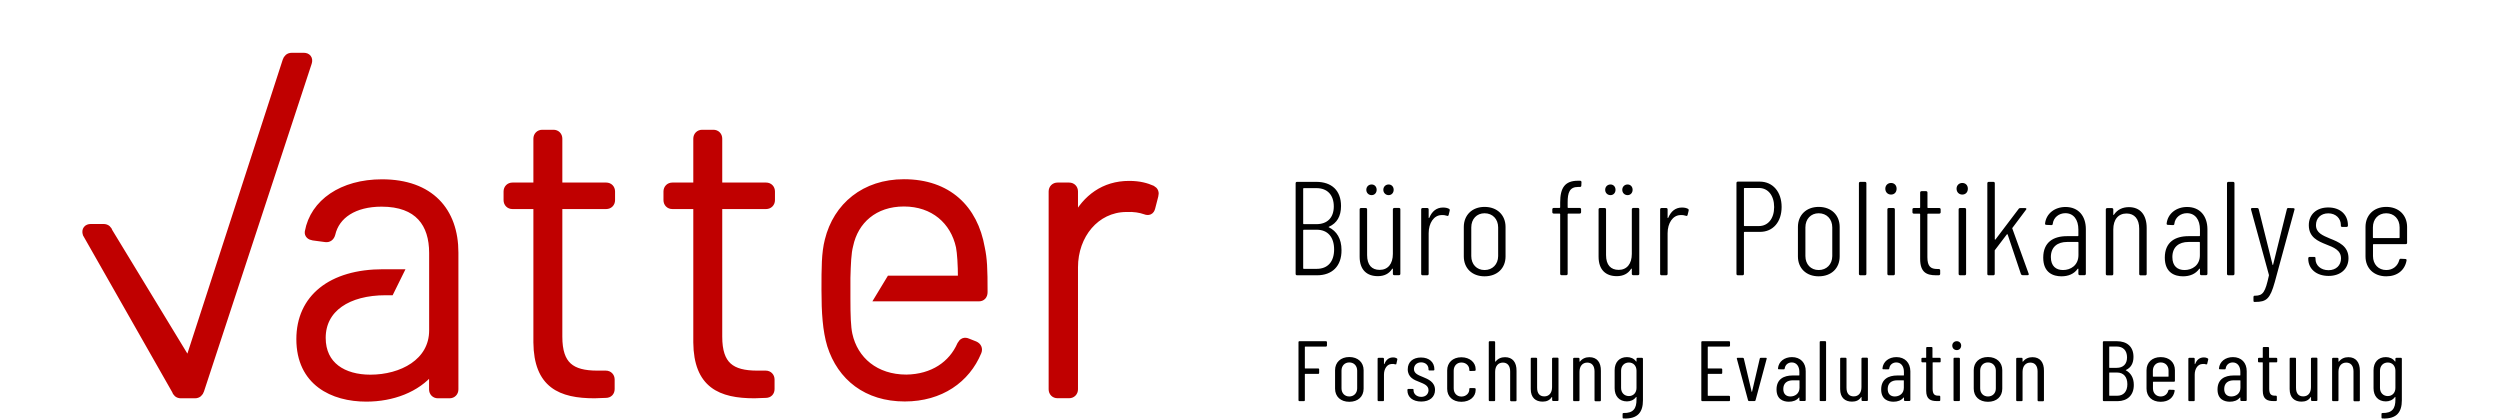 <?xml version="1.0" encoding="utf-8"?>
<svg viewBox="0 0 314.404 52.725" width="314.404" height="52.725" style="enable-background:new 0 0 312.88 81;" xmlns="http://www.w3.org/2000/svg">
  <defs>
    <style type="text/css">
	.st0{fill:#C01718;}
	.st1{clip-path:url(#SVGID_00000015321342622894311960000001938989380830437509_);fill:#C00000;stroke:#C00000;}
</style>
  </defs>
  <g transform="matrix(1, 0, 0, 1, -3.552713678800501e-15, -7.105427357601002e-15)">
    <path d="M166.88,43.47v-0.45c0-0.06-0.05-0.11-0.11-0.11h-3.36c-0.07,0-0.11,0.04-0.11,0.11v7.32c0,0.06,0.05,0.11,0.11,0.11h0.58&#10;&#9;&#9;c0.07,0,0.11-0.04,0.11-0.11v-3.28c0-0.02,0.02-0.04,0.04-0.04h1.65c0.07,0,0.11-0.04,0.11-0.11v-0.46c0-0.06-0.04-0.11-0.11-0.11&#10;&#9;&#9;h-1.65c-0.02,0-0.04-0.02-0.04-0.04v-2.67c0-0.02,0.02-0.04,0.04-0.04h2.62C166.83,43.58,166.88,43.53,166.88,43.47L166.88,43.47z&#10;&#9;&#9; M169.69,50.53c1.1,0,1.8-0.66,1.8-1.65v-2.33c0-0.97-0.71-1.65-1.8-1.65c-1.09,0-1.79,0.68-1.79,1.65v2.33&#10;&#9;&#9;C167.9,49.87,168.6,50.53,169.69,50.53L169.69,50.53z M169.69,49.86c-0.58,0-0.98-0.42-0.98-1.02v-2.23c0-0.61,0.4-1.03,0.98-1.03&#10;&#9;&#9;c0.58,0,0.99,0.42,0.99,1.03v2.23C170.68,49.44,170.27,49.86,169.69,49.86L169.69,49.86z M175.19,44.95&#10;&#9;&#9;c-0.55,0-0.89,0.33-1.08,0.82c-0.02,0.03-0.06,0.03-0.06-0.01v-0.65c0-0.06-0.05-0.11-0.11-0.11h-0.58c-0.07,0-0.11,0.04-0.11,0.11&#10;&#9;&#9;v5.23c0,0.06,0.05,0.11,0.11,0.11h0.58c0.07,0,0.11-0.04,0.11-0.11v-3.23c0-0.73,0.39-1.3,0.93-1.33c0.18-0.03,0.35-0.01,0.48,0.04&#10;&#9;&#9;c0.08,0.02,0.14,0.01,0.15-0.06l0.12-0.55c0.01-0.05,0-0.11-0.06-0.14C175.56,45,175.41,44.95,175.19,44.95L175.19,44.95z&#10;&#9;&#9; M178.74,50.5c1.06,0,1.73-0.57,1.73-1.46c0-1.01-0.87-1.36-1.53-1.63c-0.59-0.24-1.12-0.44-1.12-1c0-0.46,0.34-0.84,0.9-0.84&#10;&#9;&#9;c0.56,0,0.93,0.37,0.93,0.84v0.09c0,0.05,0.04,0.09,0.11,0.09h0.52c0.07,0,0.11-0.04,0.11-0.11v-0.03c0-0.89-0.64-1.49-1.69-1.49&#10;&#9;&#9;c-1,0-1.66,0.56-1.66,1.48c0,1.02,0.81,1.35,1.45,1.59c0.58,0.24,1.16,0.44,1.16,1.04c0,0.48-0.35,0.84-0.91,0.84&#10;&#9;&#9;c-0.58,0-0.97-0.37-0.97-0.82V49c0-0.05-0.05-0.09-0.11-0.09h-0.55c-0.07,0-0.11,0.04-0.11,0.11v0.08&#10;&#9;&#9;C177,49.94,177.67,50.5,178.74,50.5L178.74,50.5z M183.78,50.53c1.1,0,1.8-0.66,1.8-1.49v-0.12c0-0.06-0.05-0.11-0.11-0.11&#10;&#9;&#9;l-0.58-0.01c-0.07,0-0.11,0.04-0.11,0.11v0.08c0,0.46-0.4,0.88-0.99,0.88c-0.57,0-0.97-0.42-0.97-1.03v-2.22&#10;&#9;&#9;c0-0.61,0.4-1.03,0.97-1.03c0.59,0,0.99,0.42,0.99,0.88v0.09c0,0.05,0.04,0.1,0.11,0.1l0.58-0.02c0.07,0,0.11-0.04,0.11-0.11v-0.11&#10;&#9;&#9;c0-0.81-0.71-1.49-1.8-1.49c-1.09,0-1.78,0.69-1.78,1.65v2.33C182,49.87,182.7,50.53,183.78,50.53L183.78,50.53z M189.28,44.92&#10;&#9;&#9;c-0.46,0-0.89,0.16-1.19,0.55c-0.02,0.03-0.06,0.02-0.06-0.01v-2.44c0-0.06-0.05-0.11-0.11-0.11h-0.58c-0.07,0-0.11,0.04-0.11,0.11&#10;&#9;&#9;v7.32c0,0.06,0.05,0.11,0.11,0.11h0.58c0.07,0,0.11-0.04,0.11-0.11v-3.58c0-0.72,0.38-1.16,0.98-1.16c0.58,0,0.91,0.41,0.91,1.11&#10;&#9;&#9;v3.64c0,0.06,0.05,0.11,0.11,0.11h0.58c0.07,0,0.11-0.04,0.11-0.11v-3.7C190.74,45.56,190.22,44.92,189.28,44.92L189.28,44.92z&#10;&#9;&#9; M195.19,45.11v3.58c0,0.72-0.37,1.16-0.97,1.16c-0.58,0-0.91-0.36-0.91-1.09v-3.66c0-0.06-0.05-0.11-0.11-0.11h-0.58&#10;&#9;&#9;c-0.07,0-0.11,0.04-0.11,0.11v3.83c0,1.1,0.63,1.58,1.49,1.58c0.49,0,0.89-0.16,1.14-0.56c0.02-0.03,0.06-0.03,0.06,0.01v0.36&#10;&#9;&#9;c0,0.06,0.05,0.11,0.11,0.11h0.58c0.07,0,0.11-0.04,0.11-0.11v-5.23c0-0.06-0.05-0.11-0.11-0.11h-0.58&#10;&#9;&#9;C195.24,45,195.19,45.04,195.19,45.11L195.19,45.11z M199.89,44.92c-0.46,0-0.89,0.16-1.19,0.55c-0.02,0.03-0.06,0.02-0.06-0.01&#10;&#9;&#9;v-0.35c0-0.06-0.05-0.11-0.11-0.11h-0.58c-0.07,0-0.11,0.04-0.11,0.11v5.23c0,0.06,0.04,0.11,0.11,0.11h0.58&#10;&#9;&#9;c0.07,0,0.11-0.04,0.11-0.11v-3.58c0-0.72,0.38-1.16,0.98-1.16c0.58,0,0.91,0.41,0.91,1.11v3.64c0,0.06,0.05,0.11,0.11,0.11h0.58&#10;&#9;&#9;c0.07,0,0.11-0.04,0.11-0.11v-3.7C201.35,45.56,200.83,44.92,199.89,44.92L199.89,44.92z M205.81,45.11v0.33&#10;&#9;&#9;c0,0.04-0.02,0.05-0.06,0.01c-0.26-0.37-0.7-0.54-1.14-0.54c-0.97,0-1.55,0.66-1.55,1.65v2.27c0,0.97,0.57,1.65,1.55,1.65&#10;&#9;&#9;c0.43,0,0.87-0.17,1.14-0.55c0.03-0.03,0.06-0.01,0.06,0.02v0.32c0,1.08-0.38,1.7-1.64,1.67c-0.07,0-0.11,0.04-0.11,0.11v0.46&#10;&#9;&#9;c0,0.06,0.03,0.11,0.11,0.12c1.86,0.08,2.45-0.86,2.45-2.29v-5.23c0-0.06-0.05-0.11-0.11-0.11h-0.58&#10;&#9;&#9;C205.85,45,205.81,45.04,205.81,45.11L205.81,45.11z M204.85,49.81c-0.57,0-0.98-0.42-0.98-1.02v-2.17c0-0.61,0.41-1.03,0.98-1.03&#10;&#9;&#9;s0.96,0.42,0.96,1.03v2.17C205.81,49.39,205.42,49.81,204.85,49.81L204.85,49.81z M217.57,43.47v-0.45c0-0.06-0.05-0.11-0.11-0.11&#10;&#9;&#9;h-3.39c-0.07,0-0.11,0.04-0.11,0.11v7.32c0,0.06,0.05,0.11,0.11,0.11h3.39c0.07,0,0.11-0.04,0.11-0.11v-0.45&#10;&#9;&#9;c0-0.06-0.05-0.11-0.11-0.11h-2.65c-0.02,0-0.04-0.02-0.04-0.04v-2.68c0-0.02,0.02-0.04,0.04-0.04h1.67c0.07,0,0.11-0.04,0.11-0.11&#10;&#9;&#9;v-0.46c0-0.06-0.05-0.11-0.11-0.11h-1.67c-0.02,0-0.04-0.02-0.04-0.04v-2.67c0-0.02,0.02-0.04,0.04-0.04h2.65&#10;&#9;&#9;C217.52,43.58,217.57,43.53,217.57,43.47L217.57,43.47z M219.97,50.44h0.68c0.07,0,0.11-0.03,0.13-0.1l1.4-5.22&#10;&#9;&#9;c0.02-0.06-0.01-0.12-0.09-0.12L221.43,45c-0.07,0-0.11,0.03-0.12,0.1l-0.97,4.16c-0.01,0.04-0.03,0.04-0.05,0l-0.98-4.16&#10;&#9;&#9;c-0.01-0.06-0.06-0.1-0.13-0.1h-0.66c-0.08,0-0.11,0.04-0.09,0.12l1.41,5.23C219.86,50.41,219.91,50.44,219.97,50.44L219.97,50.44z&#10;&#9;&#9; M225.36,44.91c-0.95,0-1.68,0.56-1.76,1.42c-0.01,0.06,0.03,0.11,0.1,0.11l0.63,0.01c0.07,0,0.11-0.03,0.12-0.11&#10;&#9;&#9;c0.05-0.45,0.42-0.76,0.88-0.76c0.59,0,0.96,0.47,0.96,1.18v0.42c0,0.02-0.02,0.04-0.05,0.04h-0.79c-1.13,0-2.03,0.47-2.03,1.76&#10;&#9;&#9;c0,1.28,0.9,1.54,1.55,1.54c0.51,0,0.96-0.15,1.26-0.52c0.03-0.03,0.06-0.02,0.06,0.01v0.31c0,0.06,0.05,0.11,0.11,0.11h0.58&#10;&#9;&#9;c0.07,0,0.11-0.04,0.11-0.11v-3.63C227.11,45.62,226.42,44.91,225.36,44.91L225.36,44.91z M225.16,49.86&#10;&#9;&#9;c-0.5,0-0.89-0.28-0.89-0.94c0-0.74,0.49-1.09,1.19-1.09h0.8c0.02,0,0.05,0.02,0.05,0.04v0.9&#10;&#9;&#9;C226.3,49.51,225.73,49.86,225.16,49.86L225.16,49.86z M228.96,50.44h0.58c0.07,0,0.11-0.04,0.11-0.11v-7.32&#10;&#9;&#9;c0-0.06-0.05-0.11-0.11-0.11h-0.58c-0.07,0-0.11,0.04-0.11,0.11v7.32C228.84,50.4,228.89,50.44,228.96,50.44L228.96,50.44z&#10;&#9;&#9; M234.1,45.11v3.58c0,0.72-0.36,1.16-0.97,1.16c-0.58,0-0.91-0.36-0.91-1.09v-3.66c0-0.06-0.05-0.11-0.11-0.11h-0.58&#10;&#9;&#9;c-0.07,0-0.11,0.04-0.11,0.11v3.83c0,1.1,0.63,1.58,1.49,1.58c0.49,0,0.89-0.16,1.14-0.56c0.02-0.03,0.06-0.03,0.06,0.01v0.36&#10;&#9;&#9;c0,0.06,0.05,0.11,0.11,0.11h0.58c0.07,0,0.11-0.04,0.11-0.11v-5.23c0-0.06-0.05-0.11-0.11-0.11h-0.58&#10;&#9;&#9;C234.15,45,234.1,45.04,234.1,45.11L234.1,45.11z M238.5,44.91c-0.95,0-1.68,0.56-1.76,1.42c-0.01,0.06,0.03,0.11,0.1,0.11&#10;&#9;&#9;l0.63,0.01c0.07,0,0.11-0.03,0.13-0.11c0.04-0.45,0.42-0.76,0.88-0.76c0.59,0,0.96,0.47,0.96,1.18v0.42c0,0.02-0.02,0.04-0.04,0.04&#10;&#9;&#9;h-0.79c-1.13,0-2.03,0.47-2.03,1.76c0,1.28,0.9,1.54,1.55,1.54c0.51,0,0.96-0.15,1.26-0.52c0.03-0.03,0.06-0.02,0.06,0.01v0.31&#10;&#9;&#9;c0,0.06,0.05,0.11,0.11,0.11h0.58c0.07,0,0.11-0.04,0.11-0.11v-3.63C240.24,45.62,239.56,44.91,238.5,44.91L238.5,44.91z&#10;&#9;&#9; M238.29,49.86c-0.5,0-0.89-0.28-0.89-0.94c0-0.74,0.49-1.09,1.19-1.09h0.8c0.02,0,0.04,0.02,0.04,0.04v0.9&#10;&#9;&#9;C239.43,49.51,238.86,49.86,238.29,49.86L238.29,49.86z M244.06,45.46v-0.35c0-0.06-0.05-0.11-0.11-0.11h-0.87&#10;&#9;&#9;c-0.02,0-0.05-0.02-0.05-0.04v-1.21c0-0.06-0.04-0.11-0.11-0.11h-0.57c-0.07,0-0.11,0.04-0.11,0.11v1.21&#10;&#9;&#9;c0,0.02-0.02,0.04-0.04,0.04h-0.45c-0.07,0-0.11,0.04-0.11,0.11v0.35c0,0.06,0.05,0.11,0.11,0.11h0.45c0.02,0,0.04,0.02,0.04,0.04&#10;&#9;&#9;v3.52c0,1.09,0.56,1.31,1.37,1.31h0.29c0.07,0,0.11-0.04,0.11-0.11v-0.46c0-0.06-0.05-0.11-0.11-0.11h-0.11&#10;&#9;&#9;c-0.48,0.01-0.74-0.17-0.74-0.86v-3.29c0-0.02,0.02-0.04,0.05-0.04h0.87C244.02,45.57,244.06,45.53,244.06,45.46L244.06,45.46z&#10;&#9;&#9; M246.09,44.03c0.32,0,0.55-0.24,0.55-0.57c0-0.31-0.23-0.55-0.55-0.55c-0.33,0-0.57,0.24-0.57,0.55&#10;&#9;&#9;C245.52,43.79,245.76,44.03,246.09,44.03L246.09,44.03z M245.79,50.44h0.58c0.07,0,0.11-0.04,0.11-0.11v-5.23&#10;&#9;&#9;c0-0.06-0.05-0.11-0.11-0.11h-0.58c-0.07,0-0.11,0.04-0.11,0.11v5.23C245.68,50.4,245.72,50.44,245.79,50.44L245.79,50.44z&#10;&#9;&#9; M250.01,50.53c1.1,0,1.8-0.66,1.8-1.65v-2.33c0-0.97-0.71-1.65-1.8-1.65c-1.1,0-1.79,0.68-1.79,1.65v2.33&#10;&#9;&#9;C248.22,49.87,248.92,50.53,250.01,50.53L250.01,50.53z M250.01,49.86c-0.58,0-0.98-0.42-0.98-1.02v-2.23&#10;&#9;&#9;c0-0.61,0.4-1.03,0.98-1.03c0.58,0,0.99,0.42,0.99,1.03v2.23C251.01,49.44,250.6,49.86,250.01,49.86L250.01,49.86z M255.61,44.92&#10;&#9;&#9;c-0.46,0-0.89,0.16-1.19,0.55c-0.02,0.03-0.06,0.02-0.06-0.01v-0.35c0-0.06-0.04-0.11-0.11-0.11h-0.58c-0.07,0-0.11,0.04-0.11,0.11&#10;&#9;&#9;v5.23c0,0.06,0.05,0.11,0.11,0.11h0.58c0.07,0,0.11-0.04,0.11-0.11v-3.58c0-0.72,0.38-1.16,0.98-1.16c0.58,0,0.91,0.41,0.91,1.11&#10;&#9;&#9;v3.64c0,0.06,0.05,0.11,0.11,0.11h0.58c0.07,0,0.11-0.04,0.11-0.11v-3.7C257.07,45.56,256.55,44.92,255.61,44.92L255.61,44.92z&#10;&#9;&#9; M268.35,48.4c0-0.9-0.39-1.5-1-1.83c-0.02-0.01-0.02-0.03,0.01-0.04c0.63-0.29,0.95-0.84,0.95-1.65c0-1.28-0.81-1.97-2.1-1.97&#10;&#9;&#9;h-1.64c-0.07,0-0.11,0.04-0.11,0.11v7.32c0,0.06,0.05,0.11,0.11,0.11h1.74C267.54,50.44,268.36,49.71,268.35,48.4L268.35,48.4z&#10;&#9;&#9; M265.3,43.58h0.9c0.82,0,1.3,0.51,1.3,1.37c0,0.83-0.48,1.31-1.3,1.31h-0.9c-0.02,0-0.04-0.02-0.04-0.04v-2.59&#10;&#9;&#9;C265.26,43.6,265.28,43.58,265.3,43.58L265.3,43.58z M266.25,49.77h-0.95c-0.02,0-0.04-0.02-0.04-0.04v-2.84&#10;&#9;&#9;c0-0.02,0.02-0.04,0.04-0.04h0.95c0.81,0,1.29,0.55,1.29,1.47S267.06,49.77,266.25,49.77L266.25,49.77z M273.52,47.9v-1.34&#10;&#9;&#9;c0-0.97-0.68-1.65-1.79-1.65c-1.08,0-1.78,0.68-1.78,1.65v2.32c0,0.99,0.7,1.65,1.78,1.65c1.01,0,1.63-0.54,1.76-1.38&#10;&#9;&#9;c0.01-0.06-0.03-0.12-0.1-0.12l-0.57-0.02c-0.07,0-0.1,0.03-0.13,0.1c-0.1,0.44-0.46,0.75-0.96,0.75c-0.57,0-0.97-0.42-0.97-1.02&#10;&#9;&#9;v-0.79c0-0.02,0.02-0.04,0.05-0.04h2.6C273.47,48.01,273.52,47.97,273.52,47.9L273.52,47.9z M271.73,45.58&#10;&#9;&#9;c0.59,0,0.99,0.42,0.99,1.03v0.72c0,0.02-0.02,0.04-0.05,0.04h-1.87c-0.02,0-0.05-0.02-0.05-0.04v-0.72&#10;&#9;&#9;C270.76,46,271.16,45.58,271.73,45.58L271.73,45.58z M277.15,44.95c-0.55,0-0.89,0.33-1.08,0.82c-0.02,0.03-0.06,0.03-0.06-0.01&#10;&#9;&#9;v-0.65c0-0.06-0.05-0.11-0.11-0.11h-0.58c-0.07,0-0.11,0.04-0.11,0.11v5.23c0,0.06,0.05,0.11,0.11,0.11h0.58&#10;&#9;&#9;c0.07,0,0.11-0.04,0.11-0.11v-3.23c0-0.73,0.39-1.3,0.94-1.33c0.18-0.03,0.35-0.01,0.48,0.04c0.08,0.02,0.14,0.01,0.15-0.06&#10;&#9;&#9;l0.13-0.55c0.01-0.05,0-0.11-0.06-0.14C277.53,45,277.38,44.95,277.15,44.95L277.15,44.95z M280.82,44.91&#10;&#9;&#9;c-0.95,0-1.68,0.56-1.76,1.42c-0.01,0.06,0.03,0.11,0.1,0.11l0.63,0.01c0.07,0,0.11-0.03,0.12-0.11c0.05-0.45,0.42-0.76,0.88-0.76&#10;&#9;&#9;c0.59,0,0.96,0.47,0.96,1.18v0.42c0,0.02-0.02,0.04-0.05,0.04h-0.79c-1.13,0-2.03,0.47-2.03,1.76c0,1.28,0.9,1.54,1.55,1.54&#10;&#9;&#9;c0.51,0,0.96-0.15,1.26-0.52c0.03-0.03,0.06-0.02,0.06,0.01v0.31c0,0.06,0.05,0.11,0.11,0.11h0.58c0.07,0,0.11-0.04,0.11-0.11&#10;&#9;&#9;v-3.63C282.56,45.62,281.88,44.91,280.82,44.91L280.82,44.91z M280.61,49.86c-0.5,0-0.89-0.28-0.89-0.94&#10;&#9;&#9;c0-0.74,0.49-1.09,1.19-1.09h0.8c0.02,0,0.05,0.02,0.05,0.04v0.9C281.76,49.51,281.18,49.86,280.61,49.86L280.61,49.86z&#10;&#9;&#9; M286.39,45.46v-0.35c0-0.06-0.05-0.11-0.11-0.11h-0.87c-0.02,0-0.05-0.02-0.05-0.04v-1.21c0-0.06-0.05-0.11-0.11-0.11h-0.57&#10;&#9;&#9;c-0.07,0-0.11,0.04-0.11,0.11v1.21c0,0.02-0.02,0.04-0.05,0.04h-0.44c-0.07,0-0.11,0.04-0.11,0.11v0.35c0,0.06,0.05,0.11,0.11,0.11&#10;&#9;&#9;h0.44c0.02,0,0.05,0.02,0.05,0.04v3.52c0,1.09,0.56,1.31,1.37,1.31h0.29c0.07,0,0.11-0.04,0.11-0.11v-0.46&#10;&#9;&#9;c0-0.06-0.05-0.11-0.11-0.11h-0.11c-0.48,0.01-0.74-0.17-0.74-0.86v-3.29c0-0.02,0.02-0.04,0.05-0.04h0.87&#10;&#9;&#9;C286.34,45.57,286.39,45.53,286.39,45.46L286.39,45.46z M290.63,45.11v3.58c0,0.72-0.36,1.16-0.97,1.16&#10;&#9;&#9;c-0.58,0-0.91-0.36-0.91-1.09v-3.66c0-0.06-0.04-0.11-0.11-0.11h-0.58c-0.07,0-0.11,0.04-0.11,0.11v3.83c0,1.1,0.63,1.58,1.49,1.58&#10;&#9;&#9;c0.49,0,0.89-0.16,1.14-0.56c0.02-0.03,0.06-0.03,0.06,0.01v0.36c0,0.06,0.05,0.11,0.11,0.11h0.58c0.07,0,0.11-0.04,0.11-0.11&#10;&#9;&#9;v-5.23c0-0.06-0.05-0.11-0.11-0.11h-0.58C290.68,45,290.63,45.04,290.63,45.11L290.63,45.11z M295.34,44.92&#10;&#9;&#9;c-0.46,0-0.89,0.16-1.19,0.55c-0.02,0.03-0.06,0.02-0.06-0.01v-0.35c0-0.06-0.05-0.11-0.11-0.11h-0.58c-0.07,0-0.11,0.04-0.11,0.11&#10;&#9;&#9;v5.23c0,0.06,0.05,0.11,0.11,0.11h0.58c0.07,0,0.11-0.04,0.11-0.11v-3.58c0-0.72,0.38-1.16,0.98-1.16c0.58,0,0.91,0.41,0.91,1.11&#10;&#9;&#9;v3.64c0,0.06,0.04,0.11,0.11,0.11h0.58c0.07,0,0.11-0.04,0.11-0.11v-3.7C296.79,45.56,296.27,44.92,295.34,44.92L295.34,44.92z&#10;&#9;&#9; M301.25,45.11v0.33c0,0.04-0.02,0.05-0.06,0.01c-0.26-0.37-0.7-0.54-1.14-0.54c-0.97,0-1.55,0.66-1.55,1.65v2.27&#10;&#9;&#9;c0,0.97,0.57,1.65,1.55,1.65c0.43,0,0.87-0.17,1.14-0.55c0.03-0.03,0.06-0.01,0.06,0.02v0.32c0,1.08-0.38,1.7-1.64,1.67&#10;&#9;&#9;c-0.07,0-0.11,0.04-0.11,0.11v0.46c0,0.06,0.03,0.11,0.11,0.12c1.86,0.08,2.45-0.86,2.45-2.29v-5.23c0-0.06-0.04-0.11-0.11-0.11&#10;&#9;&#9;h-0.58C301.29,45,301.25,45.04,301.25,45.11L301.25,45.11z M300.29,49.81c-0.57,0-0.98-0.42-0.98-1.02v-2.17&#10;&#9;&#9;c0-0.61,0.41-1.03,0.98-1.03s0.96,0.42,0.96,1.03v2.17C301.25,49.39,300.86,49.81,300.29,49.81L300.29,49.81z"/>
    <path d="M168.71,31.45c0-1.43-0.6-2.38-1.6-2.87c-0.04-0.02-0.02-0.05,0.03-0.07c0.99-0.44,1.51-1.31,1.51-2.6&#10;&#9;&#9;c0-1.96-1.18-3.04-3.12-3.04h-2.41c-0.11,0-0.18,0.07-0.18,0.17v11.41c0,0.1,0.07,0.17,0.18,0.17h2.52&#10;&#9;&#9;C167.52,34.62,168.73,33.48,168.71,31.45L168.71,31.45z M163.96,23.66h1.6c1.37,0,2.18,0.86,2.18,2.3c0,1.41-0.81,2.23-2.18,2.23&#10;&#9;&#9;h-1.6c-0.03,0-0.07-0.03-0.07-0.07v-4.39C163.89,23.7,163.92,23.66,163.96,23.66L163.96,23.66z M165.6,33.81h-1.64&#10;&#9;&#9;c-0.03,0-0.07-0.03-0.07-0.07v-4.78c0-0.03,0.04-0.07,0.07-0.07h1.64c1.37,0,2.18,0.92,2.18,2.48&#10;&#9;&#9;C167.78,32.92,166.97,33.81,165.6,33.81L165.6,33.81z M172.5,24.54c0.37,0,0.63-0.29,0.63-0.67c0-0.39-0.26-0.67-0.63-0.67&#10;&#9;&#9;c-0.39,0-0.67,0.29-0.67,0.67C171.83,24.25,172.11,24.54,172.5,24.54L172.5,24.54z M174.64,24.54c0.37,0,0.63-0.29,0.63-0.67&#10;&#9;&#9;c0-0.39-0.26-0.67-0.63-0.67c-0.39,0-0.67,0.29-0.67,0.67C173.97,24.25,174.26,24.54,174.64,24.54L174.64,24.54z M175.17,26.33v5.6&#10;&#9;&#9;c0,1.26-0.63,2.01-1.66,2.01c-1,0-1.58-0.62-1.58-1.86v-5.75c0-0.1-0.07-0.17-0.18-0.17h-0.58c-0.11,0-0.18,0.07-0.18,0.17v5.95&#10;&#9;&#9;c0,1.68,0.93,2.45,2.29,2.45c0.77,0,1.41-0.29,1.8-0.92c0.04-0.05,0.09-0.03,0.09,0.03v0.6c0,0.1,0.07,0.17,0.18,0.17h0.58&#10;&#9;&#9;c0.11,0,0.18-0.07,0.18-0.17v-8.12c0-0.1-0.07-0.17-0.18-0.17h-0.58C175.24,26.16,175.17,26.23,175.17,26.33L175.17,26.33z&#10;&#9;&#9; M181.47,26.1c-0.83,0-1.39,0.5-1.71,1.27c-0.03,0.07-0.09,0.07-0.09,0v-1.04c0-0.1-0.07-0.17-0.18-0.17h-0.58&#10;&#9;&#9;c-0.11,0-0.18,0.07-0.18,0.17v8.12c0,0.1,0.07,0.17,0.18,0.17h0.58c0.11,0,0.18-0.07,0.18-0.17v-5.12c0-1.27,0.65-2.25,1.59-2.28&#10;&#9;&#9;c0.28-0.02,0.51,0.02,0.69,0.08c0.12,0.05,0.19,0.03,0.23-0.08l0.14-0.57c0.02-0.08,0-0.17-0.09-0.22&#10;&#9;&#9;C182.03,26.16,181.82,26.1,181.47,26.1L181.47,26.1z M186.7,34.75c1.6,0,2.64-1.02,2.64-2.5v-3.71c0-1.48-1.04-2.52-2.64-2.52&#10;&#9;&#9;c-1.57,0-2.61,1.04-2.61,2.52v3.71C184.09,33.73,185.13,34.75,186.7,34.75L186.7,34.75z M186.7,33.96c-0.99,0-1.67-0.72-1.67-1.76&#10;&#9;&#9;V28.6c0-1.06,0.69-1.78,1.67-1.78c1,0,1.71,0.72,1.71,1.78v3.61C188.4,33.24,187.7,33.96,186.7,33.96L186.7,33.96z M198.46,23.51&#10;&#9;&#9;h0.23c0.11,0,0.18-0.05,0.18-0.17l0.02-0.44c0-0.1-0.07-0.17-0.18-0.17h-0.26c-1.66,0-2.24,0.91-2.24,2.73v0.62&#10;&#9;&#9;c0,0.03-0.04,0.07-0.07,0.07h-0.74c-0.1,0-0.18,0.07-0.18,0.17v0.37c0,0.1,0.07,0.17,0.18,0.17h0.74c0.03,0,0.07,0.03,0.07,0.07&#10;&#9;&#9;v7.51c0,0.1,0.07,0.17,0.18,0.17h0.58c0.11,0,0.18-0.07,0.18-0.17v-7.51c0-0.03,0.04-0.07,0.07-0.07h1.44&#10;&#9;&#9;c0.11,0,0.18-0.07,0.18-0.17v-0.37c0-0.1-0.07-0.17-0.18-0.17h-1.44c-0.04,0-0.07-0.03-0.07-0.07v-0.6&#10;&#9;&#9;C197.14,24.22,197.4,23.51,198.46,23.51L198.46,23.51z M202.54,24.54c0.37,0,0.63-0.29,0.63-0.67c0-0.39-0.26-0.67-0.63-0.67&#10;&#9;&#9;c-0.39,0-0.67,0.29-0.67,0.67C201.87,24.25,202.15,24.54,202.54,24.54L202.54,24.54z M204.69,24.54c0.37,0,0.63-0.29,0.63-0.67&#10;&#9;&#9;c0-0.39-0.26-0.67-0.63-0.67c-0.39,0-0.67,0.29-0.67,0.67C204.02,24.25,204.3,24.54,204.69,24.54L204.69,24.54z M205.22,26.33v5.6&#10;&#9;&#9;c0,1.26-0.63,2.01-1.65,2.01c-1,0-1.59-0.62-1.59-1.86v-5.75c0-0.1-0.07-0.17-0.18-0.17h-0.58c-0.11,0-0.18,0.07-0.18,0.17v5.95&#10;&#9;&#9;c0,1.68,0.93,2.45,2.29,2.45c0.77,0,1.41-0.29,1.8-0.92c0.04-0.05,0.09-0.03,0.09,0.03v0.6c0,0.1,0.07,0.17,0.18,0.17h0.58&#10;&#9;&#9;c0.11,0,0.18-0.07,0.18-0.17v-8.12c0-0.1-0.07-0.17-0.18-0.17h-0.58C205.29,26.16,205.22,26.23,205.22,26.33L205.22,26.33z&#10;&#9;&#9; M211.52,26.1c-0.83,0-1.39,0.5-1.71,1.27c-0.04,0.07-0.09,0.07-0.09,0v-1.04c0-0.1-0.07-0.17-0.18-0.17h-0.58&#10;&#9;&#9;c-0.11,0-0.18,0.07-0.18,0.17v8.12c0,0.1,0.07,0.17,0.18,0.17h0.58c0.11,0,0.18-0.07,0.18-0.17v-5.12c0-1.27,0.65-2.25,1.59-2.28&#10;&#9;&#9;c0.28-0.02,0.51,0.02,0.69,0.08c0.12,0.05,0.19,0.03,0.23-0.08l0.14-0.57c0.02-0.08,0-0.17-0.09-0.22&#10;&#9;&#9;C212.08,26.16,211.87,26.1,211.52,26.1L211.52,26.1z M221.31,22.84h-2.75c-0.11,0-0.18,0.07-0.18,0.17v11.44&#10;&#9;&#9;c0,0.1,0.07,0.17,0.18,0.17h0.58c0.11,0,0.18-0.07,0.18-0.17v-5.22c0-0.03,0.04-0.07,0.07-0.07h1.96c1.62,0,2.71-1.24,2.71-3.14&#10;&#9;&#9;C224.06,24.13,222.95,22.84,221.31,22.84L221.31,22.84z M221.2,28.43h-1.81c-0.04,0-0.07-0.03-0.07-0.07v-4.65&#10;&#9;&#9;c0-0.03,0.04-0.07,0.07-0.07h1.81c1.15,0,1.92,0.94,1.92,2.4C223.12,27.49,222.35,28.43,221.2,28.43L221.2,28.43z M228.72,34.75&#10;&#9;&#9;c1.6,0,2.64-1.02,2.64-2.5v-3.71c0-1.48-1.04-2.52-2.64-2.52c-1.57,0-2.61,1.04-2.61,2.52v3.71&#10;&#9;&#9;C226.11,33.73,227.15,34.75,228.72,34.75L228.72,34.75z M228.72,33.96c-0.99,0-1.67-0.72-1.67-1.76V28.6&#10;&#9;&#9;c0-1.06,0.69-1.78,1.67-1.78c1,0,1.71,0.72,1.71,1.78v3.61C230.42,33.24,229.72,33.96,228.72,33.96L228.72,33.96z M233.96,34.62&#10;&#9;&#9;h0.58c0.11,0,0.18-0.07,0.18-0.17V23.04c0-0.1-0.07-0.17-0.18-0.17h-0.58c-0.11,0-0.18,0.07-0.18,0.17v11.41&#10;&#9;&#9;C233.78,34.55,233.85,34.62,233.96,34.62L233.96,34.62z M237.82,24.47c0.42,0,0.7-0.3,0.7-0.74c0-0.42-0.28-0.72-0.7-0.72&#10;&#9;&#9;c-0.41,0-0.72,0.3-0.72,0.72C237.1,24.17,237.41,24.47,237.82,24.47L237.82,24.47z M237.54,34.62h0.58c0.11,0,0.18-0.07,0.18-0.17&#10;&#9;&#9;v-8.12c0-0.1-0.07-0.17-0.18-0.17h-0.58c-0.11,0-0.18,0.07-0.18,0.17v8.12C237.36,34.55,237.43,34.62,237.54,34.62L237.54,34.62z&#10;&#9;&#9; M244.06,26.7v-0.37c0-0.1-0.07-0.17-0.18-0.17h-1.41c-0.04,0-0.07-0.03-0.07-0.07v-1.88c0-0.1-0.07-0.17-0.18-0.17h-0.56&#10;&#9;&#9;c-0.1,0-0.18,0.07-0.18,0.17v1.88c0,0.03-0.04,0.07-0.07,0.07h-0.72c-0.11,0-0.18,0.07-0.18,0.17v0.37c0,0.1,0.07,0.17,0.18,0.17&#10;&#9;&#9;h0.72c0.04,0,0.07,0.03,0.07,0.07v5.62c0,1.69,0.81,2.06,1.99,2.06h0.35c0.1,0,0.18-0.07,0.18-0.17V34c0-0.1-0.07-0.17-0.18-0.17&#10;&#9;&#9;h-0.18c-0.83,0-1.25-0.32-1.25-1.49v-5.4c0-0.03,0.04-0.07,0.07-0.07h1.41C243.98,26.87,244.06,26.8,244.06,26.7L244.06,26.7z&#10;&#9;&#9; M246.78,24.47c0.42,0,0.7-0.3,0.7-0.74c0-0.42-0.28-0.72-0.7-0.72c-0.41,0-0.72,0.3-0.72,0.72&#10;&#9;&#9;C246.06,24.17,246.37,24.47,246.78,24.47L246.78,24.47z M246.5,34.62h0.58c0.11,0,0.18-0.07,0.18-0.17v-8.12&#10;&#9;&#9;c0-0.1-0.07-0.17-0.18-0.17h-0.58c-0.11,0-0.18,0.07-0.18,0.17v8.12C246.32,34.55,246.39,34.62,246.5,34.62L246.5,34.62z&#10;&#9;&#9; M250.1,34.62h0.58c0.11,0,0.18-0.07,0.18-0.17v-2.94c0-0.03,0.02-0.07,0.04-0.08l1.48-1.95c0.04-0.03,0.09-0.05,0.11,0.02&#10;&#9;&#9;l1.67,4.98c0.04,0.08,0.12,0.13,0.21,0.13h0.62c0.12,0,0.18-0.07,0.14-0.18l-2.06-5.7c-0.02-0.03,0-0.07,0.02-0.08l1.71-2.28&#10;&#9;&#9;c0.09-0.1,0.04-0.2-0.1-0.2h-0.62c-0.09,0-0.16,0.02-0.21,0.1l-2.91,3.84c-0.04,0.05-0.09,0.03-0.09-0.02v-7.05&#10;&#9;&#9;c0-0.1-0.07-0.17-0.18-0.17h-0.58c-0.1,0-0.18,0.07-0.18,0.17v11.41C249.92,34.55,249.99,34.62,250.1,34.62L250.1,34.62z&#10;&#9;&#9; M259.76,26.03c-1.34,0-2.43,0.82-2.57,2.08c-0.02,0.1,0.05,0.17,0.16,0.17l0.63,0.03c0.1,0,0.18-0.05,0.18-0.17&#10;&#9;&#9;c0.09-0.79,0.78-1.33,1.58-1.33c1.04,0,1.64,0.82,1.64,2.05v0.77c0,0.03-0.04,0.07-0.07,0.07h-1.37c-1.69,0-2.98,0.75-2.98,2.7&#10;&#9;&#9;c0,1.93,1.29,2.35,2.29,2.35c0.85,0,1.58-0.29,2.04-0.94c0.03-0.05,0.09-0.03,0.09,0.03v0.6c0,0.1,0.07,0.17,0.18,0.17h0.58&#10;&#9;&#9;c0.11,0,0.18-0.07,0.18-0.17v-5.62C262.32,27.14,261.37,26.03,259.76,26.03L259.76,26.03z M259.45,33.96&#10;&#9;&#9;c-0.86,0-1.53-0.47-1.53-1.63c0-1.29,0.85-1.9,2.03-1.9h1.37c0.04,0,0.07,0.03,0.07,0.07v1.59&#10;&#9;&#9;C261.38,33.38,260.4,33.96,259.45,33.96L259.45,33.96z M267.73,26.05c-0.76,0-1.43,0.29-1.87,0.94c-0.04,0.07-0.09,0.07-0.09,0&#10;&#9;&#9;v-0.65c0-0.1-0.07-0.17-0.18-0.17h-0.58c-0.11,0-0.18,0.07-0.18,0.17v8.12c0,0.1,0.07,0.17,0.18,0.17h0.58&#10;&#9;&#9;c0.11,0,0.18-0.07,0.18-0.17v-5.6c0-1.26,0.63-2.01,1.67-2.01c1,0,1.59,0.7,1.59,1.91v5.7c0,0.1,0.07,0.17,0.18,0.17h0.58&#10;&#9;&#9;c0.11,0,0.18-0.07,0.18-0.17v-5.79C269.97,27.02,269.16,26.05,267.73,26.05L267.73,26.05z M275.05,26.03&#10;&#9;&#9;c-1.34,0-2.43,0.82-2.57,2.08c-0.02,0.1,0.05,0.17,0.16,0.17l0.63,0.03c0.11,0,0.18-0.05,0.18-0.17c0.09-0.79,0.78-1.33,1.58-1.33&#10;&#9;&#9;c1.04,0,1.64,0.82,1.64,2.05v0.77c0,0.03-0.04,0.07-0.07,0.07h-1.37c-1.69,0-2.98,0.75-2.98,2.7c0,1.93,1.29,2.35,2.29,2.35&#10;&#9;&#9;c0.85,0,1.58-0.29,2.04-0.94c0.04-0.05,0.09-0.03,0.09,0.03v0.6c0,0.1,0.07,0.17,0.18,0.17h0.58c0.11,0,0.18-0.07,0.18-0.17v-5.62&#10;&#9;&#9;C277.6,27.14,276.65,26.03,275.05,26.03L275.05,26.03z M274.73,33.96c-0.86,0-1.53-0.47-1.53-1.63c0-1.29,0.84-1.9,2.02-1.9h1.37&#10;&#9;&#9;c0.04,0,0.07,0.03,0.07,0.07v1.59C276.67,33.38,275.68,33.96,274.73,33.96L274.73,33.96z M280.25,34.62h0.58&#10;&#9;&#9;c0.1,0,0.18-0.07,0.18-0.17V23.04c0-0.1-0.07-0.17-0.18-0.17h-0.58c-0.1,0-0.18,0.07-0.18,0.17v11.41&#10;&#9;&#9;C280.07,34.55,280.14,34.62,280.25,34.62L280.25,34.62z M283.5,37.97h0.11c1.44,0,1.88-0.39,2.47-2.5l2.48-9.11&#10;&#9;&#9;c0.04-0.1-0.02-0.18-0.14-0.18l-0.63-0.02c-0.11,0-0.18,0.05-0.19,0.15l-1.73,6.98c-0.02,0.07-0.05,0.07-0.07,0l-1.74-6.98&#10;&#9;&#9;c-0.02-0.08-0.09-0.15-0.19-0.15h-0.62c-0.12,0-0.19,0.07-0.16,0.18l2.25,8.22c0,0.03,0.02,0.07,0,0.1&#10;&#9;&#9;c-0.46,2.08-0.72,2.52-1.74,2.53h-0.09c-0.05,0-0.11,0.07-0.11,0.17v0.44C283.4,37.91,283.43,37.97,283.5,37.97L283.5,37.97z&#10;&#9;&#9; M292.85,34.7c1.51,0,2.5-0.89,2.5-2.23c0-1.54-1.27-2.05-2.33-2.47c-0.92-0.39-1.76-0.72-1.76-1.69c0-0.86,0.6-1.48,1.55-1.48&#10;&#9;&#9;c0.95,0,1.58,0.65,1.58,1.46v0.12c0,0.07,0.07,0.13,0.18,0.13h0.53c0.11,0,0.18-0.07,0.18-0.17v-0.05c0-1.31-0.95-2.23-2.47-2.23&#10;&#9;&#9;c-1.46,0-2.45,0.86-2.45,2.23c0,1.53,1.16,2.01,2.18,2.42c0.95,0.37,1.87,0.72,1.87,1.76c0,0.87-0.62,1.48-1.57,1.48&#10;&#9;&#9;c-0.99,0-1.64-0.62-1.64-1.41v-0.13c0-0.08-0.07-0.13-0.18-0.13h-0.55c-0.11,0-0.18,0.07-0.18,0.17v0.1&#10;&#9;&#9;C290.31,33.81,291.3,34.7,292.85,34.7L292.85,34.7z M302.72,30.54v-2c0-1.48-1.04-2.52-2.62-2.52c-1.57,0-2.61,1.04-2.61,2.52v3.71&#10;&#9;&#9;c0,1.48,1.04,2.5,2.61,2.5c1.39,0,2.33-0.77,2.55-1.98c0-0.02,0-0.05,0-0.07c0.02-0.08-0.07-0.13-0.16-0.13l-0.56-0.03&#10;&#9;&#9;c-0.11,0-0.16,0.05-0.19,0.15c-0.19,0.75-0.79,1.27-1.64,1.27c-0.99,0-1.67-0.72-1.67-1.76v-1.43c0-0.03,0.04-0.07,0.07-0.07h4.05&#10;&#9;&#9;C302.65,30.71,302.72,30.64,302.72,30.54L302.72,30.54z M300.09,26.82c1,0,1.69,0.72,1.69,1.78v1.27c0,0.03-0.03,0.07-0.07,0.07&#10;&#9;&#9;h-3.22c-0.04,0-0.07-0.03-0.07-0.07V28.6C298.42,27.54,299.11,26.82,300.09,26.82L300.09,26.82z"/>
    <path d="M11.21,73.65c0.94,0,1.58-0.56,1.58-1.43v-1.59c0-0.05-0.04-0.09-0.1-0.09h-1.36c-0.06,0-0.1,0.04-0.1,0.09v0.24&#10;&#9;&#9;c0,0.05,0.04,0.09,0.1,0.09h0.91c0.02,0,0.04,0.02,0.04,0.04v1.24c0,0.61-0.43,1-1.07,1s-1.07-0.4-1.07-1v-3.47&#10;&#9;&#9;c0-0.61,0.43-1,1.07-1s1.07,0.4,1.07,1v0.4c0,0.05,0.04,0.09,0.1,0.09h0.32c0.06,0,0.1-0.04,0.1-0.09v-0.39&#10;&#9;&#9;c0-0.86-0.64-1.42-1.58-1.42c-0.94,0-1.57,0.56-1.57,1.42v3.45C9.65,73.09,10.27,73.65,11.21,73.65L11.21,73.65z M17.19,71.45V70.4&#10;&#9;&#9;c0-0.77-0.57-1.32-1.44-1.32c-0.86,0-1.43,0.54-1.43,1.32v1.94c0,0.77,0.57,1.31,1.43,1.31c0.77,0,1.28-0.4,1.4-1.04&#10;&#9;&#9;c0-0.01,0-0.03,0-0.04c0.01-0.04-0.04-0.07-0.09-0.07l-0.31-0.02c-0.06,0-0.09,0.03-0.11,0.08c-0.11,0.4-0.44,0.67-0.9,0.67&#10;&#9;&#9;c-0.54,0-0.92-0.38-0.92-0.92v-0.75c0-0.02,0.02-0.04,0.04-0.04h2.23C17.15,71.53,17.19,71.5,17.19,71.45L17.19,71.45z&#10;&#9;&#9; M15.75,69.49c0.55,0,0.93,0.38,0.93,0.93v0.67c0,0.02-0.02,0.04-0.04,0.04h-1.77c-0.02,0-0.04-0.02-0.04-0.04v-0.67&#10;&#9;&#9;C14.83,69.87,15.2,69.49,15.75,69.49L15.75,69.49z M20.21,69.11c-0.45,0-0.76,0.26-0.94,0.67c-0.02,0.04-0.05,0.04-0.05,0v-0.55&#10;&#9;&#9;c0-0.05-0.04-0.09-0.1-0.09h-0.32c-0.06,0-0.1,0.04-0.1,0.09v4.26c0,0.05,0.04,0.09,0.1,0.09h0.32c0.06,0,0.1-0.04,0.1-0.09v-2.68&#10;&#9;&#9;c0-0.67,0.36-1.18,0.87-1.2c0.15-0.01,0.28,0.01,0.38,0.04c0.07,0.03,0.11,0.02,0.13-0.04l0.08-0.3c0.01-0.04,0-0.09-0.05-0.11&#10;&#9;&#9;C20.52,69.15,20.41,69.11,20.21,69.11L20.21,69.11z M24.87,70.38c-0.02-0.76-0.52-1.3-1.31-1.3c-0.42,0-0.76,0.16-0.98,0.46&#10;&#9;&#9;c-0.02,0.04-0.05,0.03-0.05-0.01v-2.01c0-0.05-0.04-0.09-0.1-0.09h-0.32c-0.06,0-0.1,0.04-0.1,0.09v5.98c0,0.05,0.04,0.09,0.1,0.09&#10;&#9;&#9;h0.32c0.06,0,0.1-0.04,0.1-0.09v-0.29c0-0.04,0.03-0.04,0.05-0.01c0.21,0.3,0.56,0.46,0.98,0.46c0.78,0,1.29-0.55,1.31-1.31&#10;&#9;&#9;c0-0.33,0.01-0.67,0.01-0.99C24.88,71.02,24.87,70.71,24.87,70.38L24.87,70.38L24.87,70.38z M24.37,70.44v1.85&#10;&#9;&#9;c0,0.56-0.38,0.95-0.93,0.95c-0.53,0-0.9-0.39-0.9-0.95v-1.85c0-0.56,0.37-0.95,0.9-0.95C23.98,69.49,24.37,69.88,24.37,70.44&#10;&#9;&#9;L24.37,70.44L24.37,70.44z M29.25,71.45V70.4c0-0.77-0.57-1.32-1.44-1.32c-0.86,0-1.43,0.54-1.43,1.32v1.94&#10;&#9;&#9;c0,0.77,0.57,1.31,1.43,1.31c0.77,0,1.28-0.4,1.4-1.04c0-0.01,0-0.03,0-0.04c0.01-0.04-0.04-0.07-0.09-0.07l-0.31-0.02&#10;&#9;&#9;c-0.06,0-0.09,0.03-0.11,0.08c-0.11,0.4-0.44,0.67-0.9,0.67c-0.54,0-0.92-0.38-0.92-0.92v-0.75c0-0.02,0.02-0.04,0.04-0.04h2.23&#10;&#9;&#9;C29.21,71.53,29.25,71.5,29.25,71.45L29.25,71.45z M27.81,69.49c0.55,0,0.93,0.38,0.93,0.93v0.67c0,0.02-0.02,0.04-0.04,0.04h-1.77&#10;&#9;&#9;c-0.02,0-0.04-0.02-0.04-0.04v-0.67C26.89,69.87,27.27,69.49,27.81,69.49L27.81,69.49z M32.28,69.11c-0.46,0-0.76,0.26-0.94,0.67&#10;&#9;&#9;c-0.02,0.04-0.05,0.04-0.05,0v-0.55c0-0.05-0.04-0.09-0.1-0.09h-0.32c-0.06,0-0.1,0.04-0.1,0.09v4.26c0,0.05,0.04,0.09,0.1,0.09&#10;&#9;&#9;h0.32c0.06,0,0.1-0.04,0.1-0.09v-2.68c0-0.67,0.36-1.18,0.87-1.2c0.15-0.01,0.28,0.01,0.38,0.04c0.07,0.03,0.11,0.02,0.13-0.04&#10;&#9;&#9;l0.08-0.3c0.01-0.04,0-0.09-0.05-0.11C32.59,69.15,32.47,69.11,32.28,69.11L32.28,69.11z M35.68,69.09c-0.42,0-0.78,0.15-1.03,0.49&#10;&#9;&#9;c-0.02,0.04-0.05,0.04-0.05,0v-0.34c0-0.05-0.04-0.09-0.1-0.09h-0.32c-0.06,0-0.1,0.04-0.1,0.09v4.26c0,0.05,0.04,0.09,0.1,0.09&#10;&#9;&#9;h0.32c0.06,0,0.1-0.04,0.1-0.09v-2.94c0-0.66,0.35-1.06,0.92-1.06c0.55,0,0.87,0.37,0.87,1v2.99c0,0.05,0.04,0.09,0.1,0.09h0.32&#10;&#9;&#9;c0.06,0,0.1-0.04,0.1-0.09v-3.04C36.91,69.6,36.46,69.09,35.68,69.09L35.68,69.09z M40.79,69.24v0.31c0,0.04-0.03,0.04-0.05,0.01&#10;&#9;&#9;c-0.21-0.32-0.58-0.47-0.99-0.47c-0.8,0-1.31,0.54-1.31,1.32v1.91c0,0.77,0.49,1.32,1.31,1.32c0.41,0,0.77-0.16,0.99-0.47&#10;&#9;&#9;c0.02-0.04,0.05-0.03,0.05,0.01v0.33c0,0.92-0.36,1.45-1.39,1.44c-0.06,0-0.1,0.04-0.1,0.09v0.24c0,0.05,0.03,0.09,0.1,0.09&#10;&#9;&#9;c1.4,0.04,1.92-0.68,1.92-1.82v-4.29c0-0.05-0.04-0.09-0.1-0.09h-0.33C40.83,69.15,40.79,69.18,40.79,69.24L40.79,69.24z&#10;&#9;&#9; M39.89,73.22c-0.54,0-0.93-0.38-0.93-0.92v-1.87c0-0.55,0.39-0.93,0.93-0.93c0.53,0,0.9,0.38,0.9,0.93v1.87&#10;&#9;&#9;C40.79,72.84,40.42,73.22,39.89,73.22L39.89,73.22z M44.29,69.08c-0.74,0-1.34,0.43-1.41,1.09c-0.01,0.05,0.03,0.09,0.09,0.09&#10;&#9;&#9;l0.35,0.02c0.06,0,0.1-0.03,0.1-0.09c0.05-0.41,0.43-0.7,0.87-0.7c0.57,0,0.9,0.43,0.9,1.07v0.41c0,0.02-0.02,0.04-0.04,0.04h-0.76&#10;&#9;&#9;c-0.93,0-1.64,0.39-1.64,1.42c0,1.01,0.71,1.23,1.26,1.23c0.46,0,0.87-0.15,1.12-0.49c0.02-0.03,0.05-0.02,0.05,0.02v0.32&#10;&#9;&#9;c0,0.05,0.04,0.09,0.1,0.09h0.32c0.06,0,0.1-0.04,0.1-0.09v-2.95C45.7,69.66,45.17,69.08,44.29,69.08L44.29,69.08z M44.12,73.24&#10;&#9;&#9;c-0.47,0-0.84-0.25-0.84-0.85c0-0.68,0.46-0.99,1.11-0.99h0.76c0.02,0,0.04,0.02,0.04,0.04v0.84&#10;&#9;&#9;C45.18,72.93,44.64,73.24,44.12,73.24L44.12,73.24z M48.54,73.63c0.83,0,1.37-0.47,1.37-1.17c0-0.81-0.7-1.07-1.28-1.29&#10;&#9;&#9;c-0.5-0.2-0.97-0.38-0.97-0.89c0-0.45,0.33-0.77,0.85-0.77c0.52,0,0.87,0.34,0.87,0.77v0.06c0,0.04,0.04,0.07,0.1,0.07h0.29&#10;&#9;&#9;c0.06,0,0.1-0.04,0.1-0.09v-0.03c0-0.69-0.52-1.17-1.35-1.17c-0.8,0-1.34,0.45-1.34,1.17c0,0.8,0.64,1.06,1.2,1.27&#10;&#9;&#9;c0.52,0.19,1.03,0.38,1.03,0.92c0,0.46-0.34,0.77-0.86,0.77c-0.54,0-0.9-0.33-0.9-0.74v-0.07c0-0.04-0.04-0.07-0.1-0.07h-0.3&#10;&#9;&#9;c-0.06,0-0.1,0.04-0.1,0.09v0.05C47.15,73.16,47.69,73.63,48.54,73.63L48.54,73.63z M52.64,73.63c0.83,0,1.37-0.47,1.37-1.17&#10;&#9;&#9;c0-0.81-0.7-1.07-1.28-1.29c-0.5-0.2-0.97-0.38-0.97-0.89c0-0.45,0.33-0.77,0.85-0.77c0.52,0,0.87,0.34,0.87,0.77v0.06&#10;&#9;&#9;c0,0.04,0.04,0.07,0.1,0.07h0.29c0.06,0,0.1-0.04,0.1-0.09v-0.03c0-0.69-0.52-1.17-1.35-1.17c-0.8,0-1.34,0.45-1.34,1.17&#10;&#9;&#9;c0,0.8,0.64,1.06,1.2,1.27c0.52,0.19,1.03,0.38,1.03,0.92c0,0.46-0.34,0.77-0.86,0.77c-0.54,0-0.9-0.33-0.9-0.74v-0.07&#10;&#9;&#9;c0-0.04-0.04-0.07-0.1-0.07h-0.3c-0.06,0-0.1,0.04-0.1,0.09v0.05C51.25,73.16,51.79,73.63,52.64,73.63L52.64,73.63z M58.27,71.45&#10;&#9;&#9;V70.4c0-0.77-0.57-1.32-1.44-1.32c-0.86,0-1.43,0.54-1.43,1.32v1.94c0,0.77,0.57,1.31,1.43,1.31c0.77,0,1.28-0.4,1.4-1.04&#10;&#9;&#9;c0-0.01,0-0.03,0-0.04c0.01-0.04-0.04-0.07-0.09-0.07l-0.31-0.02c-0.06,0-0.09,0.03-0.11,0.08c-0.11,0.4-0.44,0.67-0.9,0.67&#10;&#9;&#9;c-0.54,0-0.92-0.38-0.92-0.92v-0.75c0-0.02,0.02-0.04,0.04-0.04h2.23C58.23,71.53,58.27,71.5,58.27,71.45L58.27,71.45z&#10;&#9;&#9; M56.83,69.49c0.55,0,0.93,0.38,0.93,0.93v0.67c0,0.02-0.02,0.04-0.04,0.04h-1.77c-0.02,0-0.04-0.02-0.04-0.04v-0.67&#10;&#9;&#9;C55.91,69.87,56.29,69.49,56.83,69.49L56.83,69.49z M61.77,73.58h2.89c0.06,0,0.1-0.04,0.1-0.09v-0.24c0-0.05-0.04-0.09-0.1-0.09&#10;&#9;&#9;h-2.31c-0.03,0-0.05-0.02-0.03-0.04c0.51-0.78,1.03-1.58,1.53-2.37c0.46-0.73,0.7-1.35,0.7-1.9c0-0.9-0.58-1.5-1.44-1.5&#10;&#9;&#9;c-0.84,0-1.42,0.6-1.44,1.48v0.33c0,0.05,0.04,0.09,0.1,0.09h0.34c0.06,0,0.1-0.04,0.1-0.09v-0.32c-0.01-0.65,0.35-1.08,0.9-1.08&#10;&#9;&#9;c0.56,0,0.93,0.43,0.93,1.09c0,0.45-0.22,1.02-0.64,1.7c-0.53,0.84-1.1,1.69-1.68,2.56c-0.02,0.04-0.03,0.08-0.03,0.11v0.26&#10;&#9;&#9;C61.67,73.55,61.71,73.58,61.77,73.58L61.77,73.58z M66.79,73.58h0.35c0.06,0,0.1-0.04,0.11-0.08l1.66-5.61&#10;&#9;&#9;c0.01-0.04,0.02-0.07,0.02-0.11v-0.27c0-0.05-0.04-0.09-0.1-0.09h-2.82c-0.06,0-0.1,0.04-0.1,0.09v0.73c0,0.05,0.04,0.09,0.1,0.09&#10;&#9;&#9;h0.24c0.06,0,0.1-0.04,0.1-0.09v-0.37c0-0.02,0.02-0.04,0.04-0.04h1.95c0.02,0,0.05,0.02,0.04,0.04l-1.68,5.61&#10;&#9;&#9;C66.68,73.55,66.72,73.58,66.79,73.58L66.79,73.58z M73.04,72.24c0.58,0,1.07-0.45,1.07-0.98c0-0.55-0.49-0.98-1.07-0.98&#10;&#9;&#9;c-0.6,0-1.09,0.43-1.09,0.98C71.95,71.79,72.44,72.24,73.04,72.24L73.04,72.24z M79.73,70.74c-0.15-0.53-0.57-0.96-1.17-1&#10;&#9;&#9;c-0.04,0-0.04-0.03-0.03-0.04l1.26-1.8c0.02-0.04,0.04-0.08,0.04-0.11v-0.26c0-0.05-0.04-0.09-0.1-0.09h-2.83&#10;&#9;&#9;c-0.06,0-0.1,0.04-0.1,0.09v0.24c0,0.05,0.04,0.09,0.1,0.09h2.28c0.03,0,0.05,0.03,0.03,0.04l-1.4,1.98&#10;&#9;&#9;c-0.03,0.04-0.03,0.08,0.01,0.12l0.15,0.14c0.04,0.04,0.08,0.04,0.14,0.02c0.07-0.02,0.14-0.04,0.21-0.04c0.47,0,0.8,0.26,0.94,0.7&#10;&#9;&#9;c0.08,0.24,0.12,0.58,0.12,0.91c0,0.27-0.02,0.55-0.08,0.77c-0.13,0.48-0.47,0.76-0.98,0.76c-0.51,0-0.86-0.3-0.98-0.82&#10;&#9;&#9;c-0.04-0.17-0.05-0.37-0.06-0.58c0-0.06-0.04-0.09-0.1-0.09h-0.32c-0.06,0-0.1,0.04-0.1,0.09c0,0.24,0.03,0.48,0.08,0.68&#10;&#9;&#9;c0.14,0.71,0.68,1.13,1.47,1.13c0.78,0,1.32-0.41,1.47-1.1c0.06-0.25,0.08-0.54,0.08-0.81C79.87,71.38,79.83,71.01,79.73,70.74&#10;&#9;&#9;L79.73,70.74z M82.93,73.67c0.95,0,1.6-0.61,1.6-1.53v-3.27c0-0.92-0.65-1.53-1.6-1.53s-1.57,0.61-1.57,1.53v3.27&#10;&#9;&#9;C81.36,73.06,81.98,73.67,82.93,73.67L82.93,73.67z M82.93,73.25c-0.63,0-1.06-0.42-1.06-1.07v-3.34c0-0.65,0.43-1.07,1.06-1.07&#10;&#9;&#9;c0.66,0,1.08,0.42,1.08,1.07v3.34C84.01,72.83,83.59,73.25,82.93,73.25L82.93,73.25z M86.76,67.46l-0.87,0.49&#10;&#9;&#9;c-0.04,0.03-0.07,0.06-0.07,0.11v0.2c0,0.06,0.05,0.1,0.12,0.06l0.83-0.38c0.03-0.02,0.05,0,0.05,0.03v5.53&#10;&#9;&#9;c0,0.05,0.04,0.09,0.1,0.09h0.32c0.06,0,0.1-0.04,0.1-0.09v-5.98c0-0.05-0.04-0.09-0.1-0.09h-0.35&#10;&#9;&#9;C86.84,67.43,86.8,67.44,86.76,67.46L86.76,67.46L86.76,67.46z M89.69,67.46l-0.87,0.49c-0.04,0.03-0.07,0.06-0.07,0.11v0.2&#10;&#9;&#9;c0,0.06,0.05,0.1,0.12,0.06l0.83-0.38c0.03-0.02,0.05,0,0.05,0.03v5.53c0,0.05,0.04,0.09,0.1,0.09h0.32c0.06,0,0.1-0.04,0.1-0.09&#10;&#9;&#9;v-5.98c0-0.05-0.04-0.09-0.1-0.09h-0.35C89.78,67.43,89.73,67.44,89.69,67.46L89.69,67.46L89.69,67.46z M97.3,71.92&#10;&#9;&#9;c0-0.75-0.33-1.25-0.88-1.5c-0.02-0.01-0.01-0.03,0.02-0.04c0.54-0.23,0.83-0.69,0.83-1.36c0-1.03-0.65-1.59-1.71-1.59h-1.33&#10;&#9;&#9;c-0.06,0-0.1,0.04-0.1,0.09v5.98c0,0.05,0.04,0.09,0.1,0.09h1.38C96.64,73.58,97.31,72.99,97.3,71.92L97.3,71.92z M94.69,67.84&#10;&#9;&#9;h0.88c0.76,0,1.2,0.45,1.2,1.21c0,0.74-0.45,1.17-1.2,1.17h-0.88c-0.02,0-0.04-0.02-0.04-0.04v-2.31&#10;&#9;&#9;C94.65,67.86,94.67,67.84,94.69,67.84L94.69,67.84z M95.59,73.16h-0.9c-0.02,0-0.04-0.02-0.04-0.04v-2.51&#10;&#9;&#9;c0-0.02,0.02-0.04,0.04-0.04h0.9c0.76,0,1.2,0.48,1.2,1.3C96.79,72.7,96.34,73.16,95.59,73.16L95.59,73.16z M101.61,71.45V70.4&#10;&#9;&#9;c0-0.77-0.57-1.32-1.44-1.32c-0.86,0-1.43,0.54-1.43,1.32v1.94c0,0.77,0.57,1.31,1.43,1.31c0.77,0,1.28-0.4,1.4-1.04&#10;&#9;&#9;c0-0.01,0-0.03,0-0.04c0.01-0.04-0.04-0.07-0.09-0.07l-0.31-0.02c-0.06,0-0.09,0.03-0.11,0.08c-0.11,0.4-0.44,0.67-0.9,0.67&#10;&#9;&#9;c-0.54,0-0.92-0.38-0.92-0.92v-0.75c0-0.02,0.02-0.04,0.04-0.04h2.23C101.57,71.53,101.61,71.5,101.61,71.45L101.61,71.45z&#10;&#9;&#9; M100.17,69.49c0.55,0,0.93,0.38,0.93,0.93v0.67c0,0.02-0.02,0.04-0.04,0.04h-1.77c-0.02,0-0.04-0.02-0.04-0.04v-0.67&#10;&#9;&#9;C99.25,69.87,99.63,69.49,100.17,69.49L100.17,69.49z M104.64,69.11c-0.45,0-0.76,0.26-0.94,0.67c-0.02,0.04-0.05,0.04-0.05,0&#10;&#9;&#9;v-0.55c0-0.05-0.04-0.09-0.1-0.09h-0.32c-0.06,0-0.1,0.04-0.1,0.09v4.26c0,0.05,0.04,0.09,0.1,0.09h0.32c0.06,0,0.1-0.04,0.1-0.09&#10;&#9;&#9;v-2.68c0-0.67,0.36-1.18,0.87-1.2c0.15-0.01,0.28,0.01,0.38,0.04c0.07,0.03,0.11,0.02,0.13-0.04l0.08-0.3&#10;&#9;&#9;c0.01-0.04,0-0.09-0.05-0.11C104.95,69.15,104.83,69.11,104.64,69.11L104.64,69.11z M108.04,69.09c-0.42,0-0.78,0.15-1.03,0.49&#10;&#9;&#9;c-0.02,0.04-0.05,0.04-0.05,0v-0.34c0-0.05-0.04-0.09-0.1-0.09h-0.32c-0.06,0-0.1,0.04-0.1,0.09v4.26c0,0.05,0.04,0.09,0.1,0.09&#10;&#9;&#9;h0.32c0.06,0,0.1-0.04,0.1-0.09v-2.94c0-0.66,0.35-1.06,0.92-1.06c0.55,0,0.87,0.37,0.87,1v2.99c0,0.05,0.04,0.09,0.1,0.09h0.32&#10;&#9;&#9;c0.06,0,0.1-0.04,0.1-0.09v-3.04C109.27,69.6,108.82,69.09,108.04,69.09L108.04,69.09z M113.79,72.24c0.58,0,1.07-0.45,1.07-0.98&#10;&#9;&#9;c0-0.55-0.49-0.98-1.07-0.98c-0.6,0-1.09,0.43-1.09,0.98C112.69,71.79,113.19,72.24,113.79,72.24L113.79,72.24z M119.62,73.67&#10;&#9;&#9;c0.93,0,1.57-0.61,1.57-1.53v-3.27c0-0.92-0.64-1.53-1.57-1.53s-1.54,0.61-1.54,1.53v3.27C118.08,73.06,118.69,73.67,119.62,73.67&#10;&#9;&#9;L119.62,73.67z M119.62,73.25c-0.62,0-1.04-0.42-1.04-1.07v-3.34c0-0.65,0.42-1.07,1.04-1.07c0.65,0,1.07,0.42,1.07,1.07v3.34&#10;&#9;&#9;C120.68,72.83,120.26,73.25,119.62,73.25L119.62,73.25z M125.47,70.74c-0.15-0.53-0.56-0.96-1.15-1c-0.04,0-0.04-0.03-0.03-0.04&#10;&#9;&#9;l1.24-1.8c0.02-0.04,0.04-0.08,0.04-0.11v-0.26c0-0.05-0.04-0.09-0.1-0.09h-2.78c-0.06,0-0.09,0.04-0.09,0.09v0.24&#10;&#9;&#9;c0,0.05,0.04,0.09,0.09,0.09h2.24c0.03,0,0.05,0.03,0.03,0.04l-1.38,1.98c-0.03,0.04-0.03,0.08,0.01,0.12l0.14,0.14&#10;&#9;&#9;c0.04,0.04,0.08,0.04,0.13,0.02c0.07-0.02,0.13-0.04,0.21-0.04c0.47,0,0.79,0.26,0.92,0.7c0.08,0.24,0.11,0.58,0.11,0.91&#10;&#9;&#9;c0,0.27-0.02,0.55-0.08,0.77c-0.12,0.48-0.47,0.76-0.96,0.76c-0.5,0-0.85-0.3-0.96-0.82c-0.04-0.17-0.05-0.37-0.06-0.58&#10;&#9;&#9;c0-0.06-0.04-0.09-0.1-0.09h-0.31c-0.06,0-0.09,0.04-0.09,0.09c0,0.24,0.03,0.48,0.08,0.68c0.13,0.71,0.66,1.13,1.44,1.13&#10;&#9;&#9;c0.77,0,1.29-0.41,1.44-1.1c0.06-0.25,0.08-0.54,0.08-0.81C125.6,71.38,125.56,71.01,125.47,70.74L125.47,70.74z M127.88,67.46&#10;&#9;&#9;l-0.85,0.49c-0.04,0.03-0.07,0.06-0.07,0.11v0.2c0,0.06,0.05,0.1,0.11,0.06l0.82-0.38c0.03-0.02,0.05,0,0.05,0.03v5.53&#10;&#9;&#9;c0,0.05,0.04,0.09,0.09,0.09h0.31c0.06,0,0.09-0.04,0.09-0.09v-5.98c0-0.05-0.04-0.09-0.09-0.09h-0.34&#10;&#9;&#9;C127.97,67.43,127.92,67.44,127.88,67.46L127.88,67.46L127.88,67.46z M134.78,70.74c-0.15-0.53-0.56-0.96-1.15-1&#10;&#9;&#9;c-0.04,0-0.04-0.03-0.03-0.04l1.24-1.8c0.02-0.04,0.04-0.08,0.04-0.11v-0.26c0-0.05-0.04-0.09-0.1-0.09h-2.77&#10;&#9;&#9;c-0.06,0-0.1,0.04-0.1,0.09v0.24c0,0.05,0.04,0.09,0.1,0.09h2.24c0.03,0,0.05,0.03,0.03,0.04l-1.38,1.98&#10;&#9;&#9;c-0.03,0.04-0.03,0.08,0.01,0.12l0.14,0.14c0.04,0.04,0.08,0.04,0.13,0.02c0.07-0.02,0.13-0.04,0.21-0.04&#10;&#9;&#9;c0.47,0,0.79,0.26,0.92,0.7c0.08,0.24,0.11,0.58,0.11,0.91c0,0.27-0.02,0.55-0.08,0.77c-0.12,0.48-0.47,0.76-0.96,0.76&#10;&#9;&#9;c-0.5,0-0.85-0.3-0.96-0.82c-0.04-0.17-0.05-0.37-0.06-0.58c0-0.06-0.04-0.09-0.09-0.09h-0.31c-0.06,0-0.09,0.04-0.09,0.09&#10;&#9;&#9;c0,0.24,0.03,0.48,0.08,0.68c0.13,0.71,0.67,1.13,1.45,1.13c0.77,0,1.29-0.41,1.44-1.1c0.06-0.25,0.08-0.54,0.08-0.81&#10;&#9;&#9;C134.92,71.38,134.88,71.01,134.78,70.74L134.78,70.74z M137.2,67.46l-0.86,0.49c-0.04,0.03-0.07,0.06-0.07,0.11v0.2&#10;&#9;&#9;c0,0.06,0.05,0.1,0.11,0.06l0.82-0.38c0.03-0.02,0.05,0,0.05,0.03v5.53c0,0.05,0.04,0.09,0.1,0.09h0.31c0.06,0,0.09-0.04,0.09-0.09&#10;&#9;&#9;v-5.98c0-0.05-0.04-0.09-0.09-0.09h-0.34C137.28,67.43,137.24,67.44,137.2,67.46L137.2,67.46L137.2,67.46z M139.35,73.58h2.84&#10;&#9;&#9;c0.06,0,0.09-0.04,0.09-0.09v-0.24c0-0.05-0.04-0.09-0.09-0.09h-2.27c-0.03,0-0.05-0.02-0.03-0.04c0.5-0.78,1.01-1.58,1.5-2.37&#10;&#9;&#9;c0.46-0.73,0.68-1.35,0.68-1.9c0-0.9-0.57-1.5-1.42-1.5c-0.83,0-1.4,0.6-1.42,1.48v0.33c0,0.05,0.04,0.09,0.09,0.09h0.33&#10;&#9;&#9;c0.06,0,0.1-0.04,0.1-0.09v-0.32c-0.01-0.65,0.34-1.08,0.88-1.08c0.55,0,0.91,0.43,0.91,1.09c0,0.45-0.22,1.02-0.63,1.7&#10;&#9;&#9;c-0.52,0.84-1.08,1.69-1.65,2.56c-0.02,0.04-0.03,0.08-0.03,0.11v0.26C139.26,73.55,139.3,73.58,139.35,73.58L139.35,73.58z&#10;&#9;&#9; M148.39,70.87c-0.15-0.7-0.62-1.12-1.33-1.12c-0.38,0-0.71,0.16-0.9,0.46c-0.02,0.03-0.05,0.03-0.05-0.01v-1.35&#10;&#9;&#9;c0-0.63,0.38-1.07,0.93-1.07c0.47,0,0.84,0.43,0.84,1.07v0.1c0,0.05,0.04,0.09,0.1,0.09h0.31c0.06,0,0.1-0.04,0.1-0.09v-0.1&#10;&#9;&#9;c0-0.9-0.56-1.49-1.34-1.49c-0.87,0-1.44,0.59-1.44,1.49l0.01,2.9c0,0.28,0.02,0.54,0.08,0.75c0.14,0.78,0.63,1.17,1.36,1.17&#10;&#9;&#9;c0.78,0,1.27-0.43,1.4-1.25c0.03-0.21,0.05-0.44,0.05-0.69C148.49,71.39,148.46,71.1,148.39,70.87L148.39,70.87z M147.94,72.36&#10;&#9;&#9;c-0.11,0.58-0.42,0.88-0.89,0.88c-0.47,0-0.76-0.28-0.88-0.83c-0.04-0.22-0.06-0.46-0.06-0.72c0-0.27,0.02-0.54,0.08-0.77&#10;&#9;&#9;c0.12-0.5,0.41-0.76,0.86-0.76c0.44,0,0.72,0.24,0.85,0.71c0.06,0.25,0.1,0.52,0.1,0.82C147.98,71.94,147.97,72.15,147.94,72.36&#10;&#9;&#9;L147.94,72.36z M152.72,70.79c-0.16-0.65-0.58-1-1.22-1c-0.45,0-0.8,0.16-1,0.45c-0.03,0.04-0.05,0.03-0.05-0.01v-2.36&#10;&#9;&#9;c0-0.02,0.02-0.04,0.04-0.04h2.06c0.06,0,0.09-0.04,0.09-0.09v-0.24c0-0.05-0.04-0.09-0.09-0.09h-2.51c-0.06,0-0.1,0.04-0.1,0.09&#10;&#9;&#9;v3.36c0,0.05,0.04,0.09,0.1,0.09h0.32c0.06,0,0.09-0.03,0.1-0.08c0.12-0.44,0.43-0.68,0.91-0.68c0.43,0,0.7,0.23,0.84,0.67&#10;&#9;&#9;c0.07,0.23,0.1,0.51,0.1,0.85c0,0.28-0.02,0.54-0.08,0.76c-0.12,0.5-0.41,0.77-0.87,0.77c-0.48,0-0.77-0.27-0.88-0.81&#10;&#9;&#9;c-0.01-0.07-0.03-0.15-0.04-0.23c0-0.06-0.04-0.09-0.09-0.09h-0.31c-0.06,0-0.09,0.04-0.09,0.09c0.01,0.09,0.02,0.18,0.04,0.26&#10;&#9;&#9;c0.14,0.79,0.63,1.19,1.39,1.19c0.75,0,1.24-0.4,1.38-1.16c0.05-0.23,0.07-0.48,0.07-0.77C152.83,71.35,152.79,71.05,152.72,70.79&#10;&#9;&#9;L152.72,70.79z M156.78,73.58h0.34c0.06,0,0.1-0.04,0.1-0.08l1.63-5.61c0.01-0.04,0.02-0.07,0.02-0.11v-0.27&#10;&#9;&#9;c0-0.05-0.04-0.09-0.09-0.09h-2.77c-0.06,0-0.09,0.04-0.09,0.09v0.73c0,0.05,0.04,0.09,0.09,0.09h0.24c0.06,0,0.09-0.04,0.09-0.09&#10;&#9;&#9;v-0.37c0-0.02,0.02-0.04,0.04-0.04h1.91c0.02,0,0.05,0.02,0.04,0.04l-1.65,5.61C156.68,73.55,156.72,73.58,156.78,73.58&#10;&#9;&#9;L156.78,73.58z M163.01,70.79c-0.16-0.65-0.58-1-1.22-1c-0.45,0-0.8,0.16-1,0.45c-0.03,0.04-0.05,0.03-0.05-0.01v-2.36&#10;&#9;&#9;c0-0.02,0.02-0.04,0.04-0.04h2.06c0.06,0,0.1-0.04,0.1-0.09v-0.24c0-0.05-0.04-0.09-0.1-0.09h-2.51c-0.06,0-0.09,0.04-0.09,0.09&#10;&#9;&#9;v3.36c0,0.05,0.04,0.09,0.09,0.09h0.32c0.06,0,0.09-0.03,0.1-0.08c0.12-0.44,0.43-0.68,0.91-0.68c0.43,0,0.7,0.23,0.84,0.67&#10;&#9;&#9;c0.07,0.23,0.1,0.51,0.1,0.85c0,0.28-0.02,0.54-0.08,0.76c-0.12,0.5-0.41,0.77-0.87,0.77c-0.48,0-0.77-0.27-0.88-0.81&#10;&#9;&#9;c-0.01-0.07-0.03-0.15-0.04-0.23c0-0.06-0.04-0.09-0.1-0.09h-0.31c-0.06,0-0.1,0.04-0.1,0.09c0.01,0.09,0.02,0.18,0.04,0.26&#10;&#9;&#9;c0.14,0.79,0.63,1.19,1.39,1.19c0.75,0,1.24-0.4,1.38-1.16c0.05-0.23,0.07-0.48,0.07-0.77C163.12,71.35,163.09,71.05,163.01,70.79&#10;&#9;&#9;L163.01,70.79z M167.37,72.24c0.57,0,1.05-0.45,1.05-0.98c0-0.55-0.48-0.98-1.05-0.98c-0.59,0-1.07,0.43-1.07,0.98&#10;&#9;&#9;C166.3,71.79,166.78,72.24,167.37,72.24L167.37,72.24z M172.15,68.26c0.23,0,0.38-0.16,0.38-0.39c0-0.22-0.15-0.38-0.38-0.38&#10;&#9;&#9;c-0.22,0-0.39,0.16-0.39,0.38C171.76,68.1,171.93,68.26,172.15,68.26L172.15,68.26z M172,73.58h0.31c0.06,0,0.1-0.04,0.1-0.09&#10;&#9;&#9;v-4.26c0-0.05-0.04-0.09-0.1-0.09H172c-0.06,0-0.09,0.04-0.09,0.09v4.26C171.91,73.55,171.94,73.58,172,73.58L172,73.58z&#10;&#9;&#9; M175.61,69.09c-0.41,0-0.77,0.15-1.01,0.49c-0.02,0.04-0.05,0.04-0.05,0v-0.34c0-0.05-0.04-0.09-0.1-0.09h-0.31&#10;&#9;&#9;c-0.06,0-0.1,0.04-0.1,0.09v4.26c0,0.05,0.04,0.09,0.1,0.09h0.31c0.06,0,0.1-0.04,0.1-0.09v-2.94c0-0.66,0.34-1.06,0.9-1.06&#10;&#9;&#9;c0.54,0,0.86,0.37,0.86,1v2.99c0,0.05,0.04,0.09,0.09,0.09h0.31c0.06,0,0.1-0.04,0.1-0.09v-3.04&#10;&#9;&#9;C176.82,69.6,176.38,69.09,175.61,69.09L175.61,69.09z M179.85,67.76h0.12c0.06,0,0.09-0.03,0.09-0.09l0.01-0.23&#10;&#9;&#9;c0-0.05-0.04-0.09-0.1-0.09h-0.14c-0.89,0-1.21,0.47-1.21,1.43v0.33c0,0.02-0.02,0.04-0.04,0.04h-0.4c-0.06,0-0.1,0.04-0.1,0.09&#10;&#9;&#9;v0.19c0,0.05,0.04,0.09,0.1,0.09h0.4c0.02,0,0.04,0.02,0.04,0.04v3.94c0,0.05,0.04,0.09,0.1,0.09h0.31c0.06,0,0.1-0.04,0.1-0.09&#10;&#9;&#9;v-3.94c0-0.02,0.02-0.04,0.04-0.04h0.78c0.06,0,0.09-0.04,0.09-0.09v-0.19c0-0.05-0.04-0.09-0.09-0.09h-0.78&#10;&#9;&#9;c-0.02,0-0.04-0.02-0.04-0.04V68.8C179.13,68.13,179.28,67.76,179.85,67.76L179.85,67.76z M182.72,73.65&#10;&#9;&#9;c0.87,0,1.43-0.54,1.43-1.31V70.4c0-0.77-0.56-1.32-1.43-1.32c-0.85,0-1.41,0.54-1.41,1.32v1.95&#10;&#9;&#9;C181.31,73.12,181.87,73.65,182.72,73.65L182.72,73.65z M182.72,73.24c-0.53,0-0.9-0.38-0.9-0.92v-1.89c0-0.55,0.37-0.93,0.9-0.93&#10;&#9;&#9;c0.54,0,0.92,0.38,0.92,0.93v1.89C183.64,72.86,183.26,73.24,182.72,73.24L182.72,73.24z M189.14,68.25&#10;&#9;&#9;c-1.73,0-3.22,1.25-3.47,3.08c-0.25,1.85,0.88,3.04,2.56,3.04c0.79,0,1.46-0.23,1.83-0.49c0.05-0.04,0.06-0.07,0.02-0.12&#10;&#9;&#9;l-0.09-0.12c-0.04-0.05-0.08-0.05-0.13-0.02c-0.3,0.21-0.87,0.41-1.55,0.41c-1.43,0-2.47-1.02-2.25-2.68&#10;&#9;&#9;c0.22-1.65,1.52-2.76,3.02-2.76c1.57,0,2.55,1.01,2.32,2.59c-0.12,0.89-0.56,1.39-1.15,1.39c-0.49,0-0.76-0.34-0.69-0.85l0.26-1.86&#10;&#9;&#9;c0.01-0.05-0.04-0.1-0.1-0.1h-0.2c-0.06,0-0.08,0.02-0.1,0.08l-0.02,0.13c0,0.04-0.03,0.04-0.05,0.01&#10;&#9;&#9;c-0.15-0.18-0.38-0.26-0.61-0.26c-0.58,0-0.96,0.37-1.05,0.92c-0.02,0.18-0.06,0.42-0.08,0.66c-0.03,0.23-0.08,0.48-0.1,0.69&#10;&#9;&#9;c-0.06,0.56,0.33,0.93,0.9,0.93c0.31,0,0.64-0.14,0.82-0.44c0.02-0.03,0.04-0.03,0.06,0c0.16,0.27,0.46,0.42,0.88,0.42&#10;&#9;&#9;c0.86,0,1.47-0.64,1.62-1.73C192.05,69.4,190.92,68.25,189.14,68.25L189.14,68.25z M188.45,72.59c-0.36,0-0.58-0.25-0.54-0.63&#10;&#9;&#9;c0.03-0.19,0.07-0.41,0.1-0.64c0.02-0.23,0.06-0.46,0.09-0.66c0.06-0.37,0.34-0.63,0.7-0.63c0.33,0,0.53,0.21,0.53,0.54l-0.16,1.19&#10;&#9;&#9;c0,0.03-0.01,0.05-0.01,0.08l-0.02,0.12C189.07,72.34,188.81,72.59,188.45,72.59L188.45,72.59z M196.21,70.38&#10;&#9;&#9;c-0.02-0.76-0.51-1.3-1.28-1.3c-0.41,0-0.75,0.16-0.96,0.46c-0.02,0.04-0.05,0.03-0.05-0.01v-2.01c0-0.05-0.04-0.09-0.09-0.09&#10;&#9;&#9;h-0.31c-0.06,0-0.09,0.04-0.09,0.09v5.98c0,0.05,0.04,0.09,0.09,0.09h0.31c0.06,0,0.09-0.04,0.09-0.09v-0.29&#10;&#9;&#9;c0-0.04,0.03-0.04,0.05-0.01c0.21,0.3,0.55,0.46,0.96,0.46c0.77,0,1.26-0.55,1.28-1.31c0-0.33,0.01-0.67,0.01-0.99&#10;&#9;&#9;C196.22,71.02,196.21,70.71,196.21,70.38L196.21,70.38L196.21,70.38z M195.72,70.44v1.85c0,0.56-0.37,0.95-0.91,0.95&#10;&#9;&#9;c-0.52,0-0.88-0.39-0.88-0.95v-1.85c0-0.56,0.36-0.95,0.88-0.95C195.34,69.49,195.72,69.88,195.72,70.44L195.72,70.44L195.72,70.44&#10;&#9;&#9;z M199.98,69.24v2.94c0,0.66-0.34,1.06-0.89,1.06c-0.54,0-0.86-0.33-0.86-0.98v-3.02c0-0.05-0.04-0.09-0.09-0.09h-0.31&#10;&#9;&#9;c-0.06,0-0.09,0.04-0.09,0.09v3.12c0,0.88,0.5,1.28,1.23,1.28c0.42,0,0.76-0.15,0.97-0.48c0.02-0.03,0.05-0.02,0.05,0.02v0.32&#10;&#9;&#9;c0,0.05,0.04,0.09,0.09,0.09h0.31c0.06,0,0.1-0.04,0.1-0.09v-4.26c0-0.05-0.04-0.09-0.1-0.09h-0.31&#10;&#9;&#9;C200.02,69.15,199.98,69.19,199.98,69.24L199.98,69.24z M204.86,71.45V70.4c0-0.77-0.56-1.32-1.42-1.32&#10;&#9;&#9;c-0.85,0-1.41,0.54-1.41,1.32v1.94c0,0.77,0.56,1.31,1.41,1.31c0.75,0,1.25-0.4,1.38-1.04c0-0.01,0-0.03,0-0.04&#10;&#9;&#9;c0.01-0.04-0.04-0.07-0.08-0.07l-0.3-0.02c-0.06,0-0.08,0.03-0.1,0.08c-0.1,0.4-0.43,0.67-0.88,0.67c-0.53,0-0.9-0.38-0.9-0.92&#10;&#9;&#9;v-0.75c0-0.02,0.02-0.04,0.04-0.04h2.19C204.82,71.53,204.86,71.5,204.86,71.45L204.86,71.45z M203.44,69.49&#10;&#9;&#9;c0.54,0,0.91,0.38,0.91,0.93v0.67c0,0.02-0.02,0.04-0.04,0.04h-1.74c-0.02,0-0.04-0.02-0.04-0.04v-0.67&#10;&#9;&#9;C202.54,69.87,202.91,69.49,203.44,69.49L203.44,69.49z M207.83,69.11c-0.45,0-0.75,0.26-0.92,0.67c-0.02,0.04-0.05,0.04-0.05,0&#10;&#9;&#9;v-0.55c0-0.05-0.04-0.09-0.1-0.09h-0.31c-0.06,0-0.1,0.04-0.1,0.09v4.26c0,0.05,0.04,0.09,0.1,0.09h0.31c0.06,0,0.1-0.04,0.1-0.09&#10;&#9;&#9;v-2.68c0-0.67,0.35-1.18,0.86-1.2c0.15-0.01,0.27,0.01,0.37,0.04c0.07,0.03,0.1,0.02,0.12-0.04l0.08-0.3&#10;&#9;&#9;c0.01-0.04,0-0.09-0.05-0.11C208.13,69.15,208.02,69.11,207.83,69.11L207.83,69.11z M210.85,73.65c0.86,0,1.42-0.54,1.42-1.31V70.4&#10;&#9;&#9;c0-0.77-0.56-1.32-1.42-1.32c-0.85,0-1.41,0.54-1.41,1.32v1.95C209.45,73.12,210.01,73.65,210.85,73.65L210.85,73.65z&#10;&#9;&#9; M210.85,73.24c-0.53,0-0.9-0.38-0.9-0.92v-1.89c0-0.55,0.37-0.93,0.9-0.93c0.54,0,0.92,0.38,0.92,0.93v1.89&#10;&#9;&#9;C211.77,72.86,211.39,73.24,210.85,73.24L210.85,73.24z M214.8,73.58h0.38c0.06,0,0.1-0.03,0.1-0.08l1.17-4.25&#10;&#9;&#9;c0.02-0.05-0.01-0.1-0.08-0.1l-0.36-0.01c-0.06,0-0.09,0.03-0.1,0.08l-0.9,3.61c-0.01,0.04-0.03,0.04-0.04,0l-0.91-3.61&#10;&#9;&#9;c-0.01-0.04-0.05-0.08-0.1-0.08h-0.36c-0.07,0-0.11,0.04-0.09,0.1l1.19,4.26C214.7,73.56,214.74,73.58,214.8,73.58L214.8,73.58z&#10;&#9;&#9; M219.09,69.08c-0.72,0-1.31,0.43-1.39,1.09c-0.01,0.05,0.03,0.09,0.08,0.09l0.34,0.02c0.06,0,0.1-0.03,0.1-0.09&#10;&#9;&#9;c0.05-0.41,0.42-0.7,0.86-0.7c0.56,0,0.88,0.43,0.88,1.07v0.41c0,0.02-0.02,0.04-0.04,0.04h-0.74c-0.91,0-1.6,0.39-1.6,1.42&#10;&#9;&#9;c0,1.01,0.69,1.23,1.23,1.23c0.46,0,0.86-0.15,1.1-0.49c0.02-0.03,0.05-0.02,0.05,0.02v0.32c0,0.05,0.04,0.09,0.1,0.09h0.31&#10;&#9;&#9;c0.06,0,0.09-0.04,0.09-0.09v-2.95C220.46,69.66,219.95,69.08,219.09,69.08L219.09,69.08z M218.92,73.24&#10;&#9;&#9;c-0.47,0-0.83-0.25-0.83-0.85c0-0.68,0.46-0.99,1.09-0.99h0.74c0.02,0,0.04,0.02,0.04,0.04v0.84&#10;&#9;&#9;C219.96,72.93,219.43,73.24,218.92,73.24L218.92,73.24z M223.6,69.43v-0.19c0-0.05-0.04-0.09-0.09-0.09h-0.76&#10;&#9;&#9;c-0.02,0-0.04-0.02-0.04-0.04v-0.99c0-0.05-0.04-0.09-0.1-0.09h-0.3c-0.06,0-0.09,0.04-0.09,0.09v0.99c0,0.02-0.02,0.04-0.04,0.04&#10;&#9;&#9;h-0.39c-0.06,0-0.1,0.04-0.1,0.09v0.19c0,0.05,0.04,0.09,0.1,0.09h0.39c0.02,0,0.04,0.02,0.04,0.04v2.95&#10;&#9;&#9;c0,0.89,0.44,1.08,1.07,1.08h0.19c0.06,0,0.1-0.04,0.1-0.09v-0.24c0-0.05-0.04-0.09-0.1-0.09h-0.1c-0.45,0-0.67-0.17-0.67-0.78&#10;&#9;&#9;v-2.83c0-0.02,0.02-0.04,0.04-0.04h0.76C223.56,69.52,223.6,69.48,223.6,69.43L223.6,69.43z M226.72,69.43v-0.19&#10;&#9;&#9;c0-0.05-0.04-0.09-0.09-0.09h-0.76c-0.02,0-0.04-0.02-0.04-0.04v-0.99c0-0.05-0.04-0.09-0.09-0.09h-0.3c-0.06,0-0.1,0.04-0.1,0.09&#10;&#9;&#9;v0.99c0,0.02-0.02,0.04-0.04,0.04h-0.39c-0.06,0-0.1,0.04-0.1,0.09v0.19c0,0.05,0.04,0.09,0.1,0.09h0.39&#10;&#9;&#9;c0.02,0,0.04,0.02,0.04,0.04v2.95c0,0.89,0.44,1.08,1.07,1.08h0.19c0.06,0,0.1-0.04,0.1-0.09v-0.24c0-0.05-0.04-0.09-0.1-0.09h-0.1&#10;&#9;&#9;c-0.45,0-0.68-0.17-0.68-0.78v-2.83c0-0.02,0.02-0.04,0.04-0.04h0.76C226.69,69.52,226.72,69.48,226.72,69.43L226.72,69.43z&#10;&#9;&#9; M230.78,71.45V70.4c0-0.77-0.56-1.32-1.42-1.32c-0.85,0-1.41,0.54-1.41,1.32v1.94c0,0.77,0.56,1.31,1.41,1.31&#10;&#9;&#9;c0.75,0,1.26-0.4,1.38-1.04c0-0.01,0-0.03,0-0.04c0.01-0.04-0.04-0.07-0.09-0.07l-0.3-0.02c-0.06,0-0.09,0.03-0.1,0.08&#10;&#9;&#9;c-0.11,0.4-0.43,0.67-0.89,0.67c-0.53,0-0.9-0.38-0.9-0.92v-0.75c0-0.02,0.02-0.04,0.04-0.04h2.19&#10;&#9;&#9;C230.75,71.53,230.78,71.5,230.78,71.45L230.78,71.45z M229.37,69.49c0.54,0,0.91,0.38,0.91,0.93v0.67c0,0.02-0.02,0.04-0.04,0.04&#10;&#9;&#9;h-1.74c-0.02,0-0.04-0.02-0.04-0.04v-0.67C228.46,69.87,228.84,69.49,229.37,69.49L229.37,69.49z M233.75,69.11&#10;&#9;&#9;c-0.45,0-0.75,0.26-0.92,0.67c-0.02,0.04-0.05,0.04-0.05,0v-0.55c0-0.05-0.04-0.09-0.09-0.09h-0.31c-0.06,0-0.1,0.04-0.1,0.09v4.26&#10;&#9;&#9;c0,0.05,0.04,0.09,0.1,0.09h0.31c0.06,0,0.09-0.04,0.09-0.09v-2.68c0-0.67,0.35-1.18,0.86-1.2c0.15-0.01,0.28,0.01,0.37,0.04&#10;&#9;&#9;c0.07,0.03,0.11,0.02,0.12-0.04l0.08-0.3c0.01-0.04,0-0.09-0.05-0.11C234.06,69.15,233.94,69.11,233.75,69.11L233.75,69.11z&#10;&#9;&#9; M235.23,73.55c0.26,0,0.46-0.21,0.46-0.47c0-0.25-0.22-0.46-0.46-0.46c-0.23,0-0.45,0.2-0.45,0.46&#10;&#9;&#9;C234.79,73.34,234.98,73.55,235.23,73.55L235.23,73.55z M238.52,73.65c0.86,0,1.42-0.54,1.42-1.17v-0.08c0-0.04-0.04-0.08-0.1-0.08&#10;&#9;&#9;h-0.31c-0.06,0-0.1,0.04-0.1,0.09v0.04c0,0.4-0.37,0.78-0.91,0.78c-0.53,0-0.9-0.38-0.9-0.92v-1.89c0-0.55,0.37-0.93,0.9-0.93&#10;&#9;&#9;c0.54,0,0.91,0.38,0.91,0.78v0.07c0,0.04,0.04,0.07,0.1,0.07l0.31-0.02c0.06,0,0.1-0.04,0.1-0.09v-0.05c0-0.62-0.56-1.18-1.42-1.18&#10;&#9;&#9;c-0.85,0-1.41,0.55-1.41,1.32v1.94C237.11,73.12,237.67,73.65,238.52,73.65L238.52,73.65z M242.96,69.09&#10;&#9;&#9;c-0.41,0-0.77,0.15-1.01,0.49c-0.02,0.04-0.05,0.04-0.05,0v-2.07c0-0.05-0.04-0.09-0.1-0.09h-0.31c-0.06,0-0.09,0.04-0.09,0.09&#10;&#9;&#9;v5.98c0,0.05,0.04,0.09,0.09,0.09h0.31c0.06,0,0.1-0.04,0.1-0.09v-2.94c0-0.66,0.34-1.06,0.9-1.06c0.54,0,0.86,0.37,0.86,1v2.99&#10;&#9;&#9;c0,0.05,0.04,0.09,0.09,0.09h0.31c0.06,0,0.09-0.04,0.09-0.09v-3.04C244.17,69.6,243.73,69.09,242.96,69.09L242.96,69.09z&#10;&#9;&#9; M247.9,72.24c0.58,0,1.07-0.45,1.07-0.98c0-0.55-0.49-0.98-1.07-0.98c-0.6,0-1.09,0.43-1.09,0.98&#10;&#9;&#9;C246.8,71.79,247.3,72.24,247.9,72.24L247.9,72.24z M254.54,70.38c-0.02-0.76-0.52-1.3-1.31-1.3c-0.42,0-0.77,0.16-0.98,0.46&#10;&#9;&#9;c-0.02,0.04-0.05,0.03-0.05-0.01v-2.01c0-0.05-0.04-0.09-0.1-0.09h-0.32c-0.06,0-0.1,0.04-0.1,0.09v5.98c0,0.05,0.04,0.09,0.1,0.09&#10;&#9;&#9;h0.32c0.06,0,0.1-0.04,0.1-0.09v-0.29c0-0.04,0.03-0.04,0.05-0.01c0.21,0.3,0.56,0.46,0.98,0.46c0.78,0,1.29-0.55,1.31-1.31&#10;&#9;&#9;c0-0.33,0.01-0.67,0.01-0.99C254.55,71.02,254.54,70.71,254.54,70.38L254.54,70.38L254.54,70.38z M254.04,70.44v1.85&#10;&#9;&#9;c0,0.56-0.38,0.95-0.93,0.95c-0.53,0-0.9-0.39-0.9-0.95v-1.85c0-0.56,0.37-0.95,0.9-0.95C253.65,69.49,254.04,69.88,254.04,70.44&#10;&#9;&#9;L254.04,70.44L254.04,70.44z M258.38,69.24v2.94c0,0.66-0.35,1.06-0.91,1.06c-0.55,0-0.87-0.33-0.87-0.98v-3.02&#10;&#9;&#9;c0-0.05-0.04-0.09-0.1-0.09h-0.32c-0.06,0-0.1,0.04-0.1,0.09v3.12c0,0.88,0.51,1.28,1.26,1.28c0.43,0,0.77-0.15,0.99-0.48&#10;&#9;&#9;c0.02-0.03,0.05-0.02,0.05,0.02v0.32c0,0.05,0.04,0.09,0.1,0.09h0.32c0.06,0,0.1-0.04,0.1-0.09v-4.26c0-0.05-0.04-0.09-0.1-0.09&#10;&#9;&#9;h-0.32C258.42,69.15,258.38,69.19,258.38,69.24L258.38,69.24z M263.35,71.45V70.4c0-0.77-0.57-1.32-1.44-1.32&#10;&#9;&#9;c-0.86,0-1.43,0.54-1.43,1.32v1.94c0,0.77,0.57,1.31,1.43,1.31c0.76,0,1.28-0.4,1.4-1.04c0-0.01,0-0.03,0-0.04&#10;&#9;&#9;c0.01-0.04-0.04-0.07-0.09-0.07l-0.31-0.02c-0.06,0-0.09,0.03-0.11,0.08c-0.11,0.4-0.44,0.67-0.9,0.67c-0.54,0-0.92-0.38-0.92-0.92&#10;&#9;&#9;v-0.75c0-0.02,0.02-0.04,0.04-0.04h2.23C263.31,71.53,263.35,71.5,263.35,71.45L263.35,71.45z M261.91,69.49&#10;&#9;&#9;c0.55,0,0.93,0.38,0.93,0.93v0.67c0,0.02-0.02,0.04-0.04,0.04h-1.77c-0.02,0-0.04-0.02-0.04-0.04v-0.67&#10;&#9;&#9;C260.98,69.87,261.36,69.49,261.91,69.49L261.91,69.49z M266.37,69.11c-0.46,0-0.77,0.26-0.94,0.67c-0.02,0.04-0.05,0.04-0.05,0&#10;&#9;&#9;v-0.55c0-0.05-0.04-0.09-0.1-0.09h-0.32c-0.06,0-0.1,0.04-0.1,0.09v4.26c0,0.05,0.04,0.09,0.1,0.09h0.32c0.06,0,0.1-0.04,0.1-0.09&#10;&#9;&#9;v-2.68c0-0.67,0.36-1.18,0.87-1.2c0.15-0.01,0.28,0.01,0.38,0.04c0.07,0.03,0.11,0.02,0.13-0.04l0.08-0.3&#10;&#9;&#9;c0.01-0.04,0-0.09-0.05-0.11C266.68,69.15,266.56,69.11,266.37,69.11L266.37,69.11z M269.45,73.65c0.88,0,1.45-0.54,1.45-1.31V70.4&#10;&#9;&#9;c0-0.77-0.57-1.32-1.45-1.32c-0.86,0-1.43,0.54-1.43,1.32v1.95C268.02,73.12,268.59,73.65,269.45,73.65L269.45,73.65z&#10;&#9;&#9; M269.45,73.24c-0.54,0-0.92-0.38-0.92-0.92v-1.89c0-0.55,0.38-0.93,0.92-0.93c0.55,0,0.94,0.38,0.94,0.93v1.89&#10;&#9;&#9;C270.39,72.86,270,73.24,269.45,73.24L269.45,73.24z M273.47,73.58h0.39c0.06,0,0.1-0.03,0.11-0.08l1.19-4.25&#10;&#9;&#9;c0.02-0.05-0.01-0.1-0.08-0.1l-0.37-0.01c-0.06,0-0.1,0.03-0.11,0.08l-0.92,3.61c-0.01,0.04-0.03,0.04-0.04,0l-0.93-3.61&#10;&#9;&#9;c-0.01-0.04-0.05-0.08-0.11-0.08h-0.37c-0.07,0-0.11,0.04-0.09,0.1l1.21,4.26C273.37,73.56,273.41,73.58,273.47,73.58L273.47,73.58&#10;&#9;&#9;z M277.84,69.08c-0.74,0-1.34,0.43-1.41,1.09c-0.01,0.05,0.03,0.09,0.09,0.09l0.35,0.02c0.06,0,0.1-0.03,0.1-0.09&#10;&#9;&#9;c0.05-0.41,0.43-0.7,0.87-0.7c0.57,0,0.9,0.43,0.9,1.07v0.41c0,0.02-0.02,0.04-0.04,0.04h-0.75c-0.93,0-1.64,0.39-1.64,1.42&#10;&#9;&#9;c0,1.01,0.71,1.23,1.26,1.23c0.46,0,0.87-0.15,1.12-0.49c0.02-0.03,0.05-0.02,0.05,0.02v0.32c0,0.05,0.04,0.09,0.1,0.09h0.32&#10;&#9;&#9;c0.06,0,0.1-0.04,0.1-0.09v-2.95C279.24,69.66,278.72,69.08,277.84,69.08L277.84,69.08z M277.66,73.24c-0.47,0-0.84-0.25-0.84-0.85&#10;&#9;&#9;c0-0.68,0.46-0.99,1.11-0.99h0.75c0.02,0,0.04,0.02,0.04,0.04v0.84C278.73,72.93,278.19,73.24,277.66,73.24L277.66,73.24z&#10;&#9;&#9; M282.43,69.43v-0.19c0-0.05-0.04-0.09-0.1-0.09h-0.77c-0.02,0-0.04-0.02-0.04-0.04v-0.99c0-0.05-0.04-0.09-0.1-0.09h-0.31&#10;&#9;&#9;c-0.06,0-0.1,0.04-0.1,0.09v0.99c0,0.02-0.02,0.04-0.04,0.04h-0.4c-0.06,0-0.1,0.04-0.1,0.09v0.19c0,0.05,0.04,0.09,0.1,0.09h0.4&#10;&#9;&#9;c0.02,0,0.04,0.02,0.04,0.04v2.95c0,0.89,0.44,1.08,1.09,1.08h0.19c0.06,0,0.1-0.04,0.1-0.09v-0.24c0-0.05-0.04-0.09-0.1-0.09h-0.1&#10;&#9;&#9;c-0.45,0-0.69-0.17-0.69-0.78v-2.83c0-0.02,0.02-0.04,0.04-0.04h0.77C282.39,69.52,282.43,69.48,282.43,69.43L282.43,69.43z&#10;&#9;&#9; M285.62,69.43v-0.19c0-0.05-0.04-0.09-0.1-0.09h-0.77c-0.02,0-0.04-0.02-0.04-0.04v-0.99c0-0.05-0.04-0.09-0.1-0.09h-0.31&#10;&#9;&#9;c-0.06,0-0.1,0.04-0.1,0.09v0.99c0,0.02-0.02,0.04-0.04,0.04h-0.4c-0.06,0-0.1,0.04-0.1,0.09v0.19c0,0.05,0.04,0.09,0.1,0.09h0.4&#10;&#9;&#9;c0.02,0,0.04,0.02,0.04,0.04v2.95c0,0.89,0.44,1.08,1.09,1.08h0.19c0.06,0,0.1-0.04,0.1-0.09v-0.24c0-0.05-0.04-0.09-0.1-0.09h-0.1&#10;&#9;&#9;c-0.45,0-0.69-0.17-0.69-0.78v-2.83c0-0.02,0.02-0.04,0.04-0.04h0.77C285.58,69.52,285.62,69.48,285.62,69.43L285.62,69.43z&#10;&#9;&#9; M289.75,71.45V70.4c0-0.77-0.57-1.32-1.44-1.32c-0.86,0-1.43,0.54-1.43,1.32v1.94c0,0.77,0.57,1.31,1.43,1.31&#10;&#9;&#9;c0.77,0,1.28-0.4,1.4-1.04c0-0.01,0-0.03,0-0.04c0.01-0.04-0.04-0.07-0.09-0.07l-0.31-0.02c-0.06,0-0.09,0.03-0.11,0.08&#10;&#9;&#9;c-0.11,0.4-0.44,0.67-0.9,0.67c-0.54,0-0.92-0.38-0.92-0.92v-0.75c0-0.02,0.02-0.04,0.04-0.04h2.23&#10;&#9;&#9;C289.71,71.53,289.75,71.5,289.75,71.45L289.75,71.45z M288.31,69.49c0.55,0,0.93,0.38,0.93,0.93v0.67c0,0.02-0.02,0.04-0.04,0.04&#10;&#9;&#9;h-1.77c-0.02,0-0.04-0.02-0.04-0.04v-0.67C287.39,69.87,287.77,69.49,288.31,69.49L288.31,69.49z M292.77,69.11&#10;&#9;&#9;c-0.45,0-0.76,0.26-0.94,0.67c-0.02,0.04-0.05,0.04-0.05,0v-0.55c0-0.05-0.04-0.09-0.1-0.09h-0.32c-0.06,0-0.1,0.04-0.1,0.09v4.26&#10;&#9;&#9;c0,0.05,0.04,0.09,0.1,0.09h0.32c0.06,0,0.1-0.04,0.1-0.09v-2.68c0-0.67,0.36-1.18,0.87-1.2c0.15-0.01,0.28,0.01,0.38,0.04&#10;&#9;&#9;c0.07,0.03,0.11,0.02,0.13-0.04l0.08-0.3c0.01-0.04,0-0.09-0.05-0.11C293.08,69.15,292.97,69.11,292.77,69.11L292.77,69.11z&#10;&#9;&#9; M294.28,73.55c0.26,0,0.46-0.21,0.46-0.47c0-0.25-0.22-0.46-0.46-0.46c-0.23,0-0.45,0.2-0.45,0.46&#10;&#9;&#9;C293.83,73.34,294.02,73.55,294.28,73.55L294.28,73.55z M297.63,73.65c0.87,0,1.44-0.54,1.44-1.17v-0.08c0-0.04-0.04-0.08-0.1-0.08&#10;&#9;&#9;h-0.32c-0.06,0-0.1,0.04-0.1,0.09v0.04c0,0.4-0.38,0.78-0.93,0.78c-0.54,0-0.92-0.38-0.92-0.92v-1.89c0-0.55,0.38-0.93,0.92-0.93&#10;&#9;&#9;c0.55,0,0.93,0.38,0.93,0.78v0.07c0,0.04,0.04,0.07,0.1,0.07l0.32-0.02c0.06,0,0.1-0.04,0.1-0.09v-0.05c0-0.62-0.57-1.18-1.44-1.18&#10;&#9;&#9;c-0.86,0-1.43,0.55-1.43,1.32v1.94C296.2,73.12,296.77,73.65,297.63,73.65L297.63,73.65z M302.15,69.09&#10;&#9;&#9;c-0.42,0-0.79,0.15-1.03,0.49c-0.02,0.04-0.05,0.04-0.05,0v-2.07c0-0.05-0.04-0.09-0.1-0.09h-0.32c-0.06,0-0.1,0.04-0.1,0.09v5.98&#10;&#9;&#9;c0,0.05,0.04,0.09,0.1,0.09h0.32c0.06,0,0.1-0.04,0.1-0.09v-2.94c0-0.66,0.35-1.06,0.92-1.06c0.55,0,0.87,0.37,0.87,1v2.99&#10;&#9;&#9;c0,0.05,0.04,0.09,0.1,0.09h0.32c0.06,0,0.1-0.04,0.1-0.09v-3.04C303.38,69.6,302.94,69.09,302.15,69.09L302.15,69.09z"/>
    <path class="st0" d="M145.18,24.6c0.1-0.36,0-0.62-0.3-0.78c-0.71-0.31-1.57-0.57-2.88-0.57c-3.14,0-5.37,1.71-6.73,4.3&#10;&#9;&#9;c-0.05,0.21-0.2,0.16-0.2-0.05v-3.42c0-0.36-0.25-0.62-0.61-0.62h-1.47c-0.35,0-0.61,0.26-0.61,0.62v24.88&#10;&#9;&#9;c0,0.36,0.25,0.62,0.61,0.62h1.47c0.35,0,0.61-0.26,0.61-0.62V33.62c0-4.1,2.73-7.41,6.53-7.46c1.06-0.05,1.82,0.1,2.43,0.31&#10;&#9;&#9;c0.4,0.16,0.66,0.05,0.76-0.36L145.18,24.6L145.18,24.6z M123.7,36.73c0-2.95-0.05-4.15-0.35-5.55c-0.86-4.92-4.15-8.14-9.67-8.14&#10;&#9;&#9;c-4.91,0-8.4,2.9-9.46,7.2c-0.41,1.61-0.41,3.43-0.41,6.23c0,2.85,0.15,5.08,0.71,6.94c1.27,3.99,4.5,6.58,9.26,6.58&#10;&#9;&#9;c4.5,0,7.74-2.33,9.16-5.75c0.15-0.36,0-0.67-0.35-0.83l-0.91-0.36c-0.36-0.16-0.61-0.05-0.81,0.31c-1.11,2.54-3.54,4.2-6.88,4.25&#10;&#9;&#9;c-3.9,0-6.58-2.28-7.29-5.55c-0.2-0.93-0.25-2.38-0.25-4.46c0-0.16,0-2.49,0-2.65c0.05-1.76,0.1-3.16,0.35-4.09v0&#10;&#9;&#9;c0.66-3.16,3.14-5.39,6.88-5.39c3.75,0,6.33,2.28,7.04,5.55c0.15,0.78,0.25,2.28,0.25,3.94c0,0.16-0.1,0.21-0.2,0.21h-8.82&#10;&#9;&#9;l-1.35,2.23h12.5C123.44,37.4,123.7,37.2,123.7,36.73L123.7,36.73z M96.96,25.17v-1.09c0-0.36-0.25-0.62-0.61-0.62h-5.82&#10;&#9;&#9;c-0.1,0-0.2-0.1-0.2-0.21v-5.81c0-0.36-0.25-0.62-0.61-0.62H88.3c-0.35,0-0.61,0.26-0.61,0.62v5.81c0,0.1-0.1,0.21-0.2,0.21h-2.94&#10;&#9;&#9;c-0.35,0-0.61,0.26-0.61,0.62v1.09c0,0.36,0.25,0.62,0.61,0.62h2.94c0.1,0,0.2,0.1,0.2,0.21v17.06c0.05,5.29,2.94,6.53,7.19,6.53&#10;&#9;&#9;c0.46,0,0.91-0.05,1.42-0.05c0.4,0,0.61-0.26,0.61-0.62v-1.19c0-0.36-0.25-0.62-0.61-0.62h-1.06c-3.29,0-4.91-1.14-4.91-4.77V26&#10;&#9;&#9;c0-0.1,0.1-0.21,0.2-0.21h5.82C96.7,25.79,96.96,25.53,96.96,25.17L96.96,25.17z M76.85,25.17v-1.09c0-0.36-0.25-0.62-0.61-0.62&#10;&#9;&#9;h-5.82c-0.1,0-0.2-0.1-0.2-0.21v-5.81c0-0.36-0.25-0.62-0.61-0.62h-1.42c-0.35,0-0.61,0.26-0.61,0.62v5.81c0,0.1-0.1,0.21-0.2,0.21&#10;&#9;&#9;h-2.94c-0.35,0-0.61,0.26-0.61,0.62v1.09c0,0.36,0.25,0.62,0.61,0.62h2.94c0.1,0,0.2,0.1,0.2,0.21v17.06&#10;&#9;&#9;c0.05,5.29,2.94,6.53,7.19,6.53c0.46,0,0.91-0.05,1.42-0.05c0.4,0,0.61-0.26,0.61-0.62v-1.19c0-0.36-0.25-0.62-0.61-0.62h-1.06&#10;&#9;&#9;c-3.29,0-4.91-1.14-4.91-4.77V26c0-0.1,0.1-0.21,0.2-0.21h5.82C76.6,25.79,76.85,25.53,76.85,25.17L76.85,25.17z M57.15,48.97&#10;&#9;&#9;V31.76c0-5.18-3.04-8.71-9.11-8.71c-5.01,0-8.55,2.49-9.21,6.12c-0.05,0.31,0.2,0.52,0.56,0.57l1.57,0.21&#10;&#9;&#9;c0.35,0.05,0.61-0.16,0.71-0.52c0.56-2.44,2.88-3.94,6.32-3.94c4.65,0,6.48,2.64,6.48,6.32v2.33c0,0.11,0,2.59,0,2.69v4.72&#10;&#9;&#9;c0,4.05-3.95,6.07-7.89,6.07c-3.39,0-6.12-1.61-6.12-5.13c0-3.74,3.29-5.86,8.04-5.86h0.57l1.12-2.27h-2&#10;&#9;&#9;c-6.53,0-10.42,3.16-10.42,8.29c0,5.39,4.1,7.36,8.3,7.36c3.24,0,6.32-1.14,8.14-3.37c0.15-0.16,0.25-0.05,0.25,0.1v2.23&#10;&#9;&#9;c0,0.36,0.25,0.62,0.61,0.62h1.47C56.9,49.59,57.15,49.33,57.15,48.97L57.15,48.97z M38.72,7.87c0.15-0.47-0.1-0.73-0.51-0.73&#10;&#9;&#9;h-1.52c-0.35,0-0.56,0.21-0.66,0.52L23.81,45.34c-0.05,0.16-0.25,0.16-0.3,0l-9.82-16.15c-0.1-0.31-0.3-0.52-0.66-0.52h-1.62&#10;&#9;&#9;c-0.4,0-0.66,0.26-0.51,0.73l11.19,19.67c0.1,0.31,0.3,0.52,0.66,0.52h1.77c0.35,0,0.56-0.21,0.66-0.52L38.72,7.87L38.72,7.87z"/>
    <g>
      <defs>
        <rect id="SVGID_1_" x="8.96" y="-3" width="295" height="88"/>
      </defs>
      <clipPath id="SVGID_00000030472456282168139910000012201614647901060799_">
        <rect x="8.96" y="-3" width="295" height="88" style="overflow: visible;"/>
      </clipPath>
      <path style="clip-path:url(#SVGID_00000030472456282168139910000012201614647901060799_);fill:#C00000;stroke:#C00000;" d="&#10;&#9;&#9;&#9;M145.18,24.6c0.1-0.36,0-0.62-0.3-0.78c-0.71-0.31-1.57-0.57-2.88-0.57c-3.14,0-5.37,1.71-6.73,4.3c-0.05,0.21-0.2,0.16-0.2-0.05&#10;&#9;&#9;&#9;v-3.42c0-0.36-0.25-0.62-0.61-0.62h-1.47c-0.35,0-0.61,0.26-0.61,0.62v24.88c0,0.36,0.25,0.62,0.61,0.62h1.47&#10;&#9;&#9;&#9;c0.35,0,0.61-0.26,0.61-0.62V33.62c0-4.1,2.73-7.41,6.53-7.46c1.06-0.05,1.82,0.1,2.43,0.31c0.4,0.16,0.66,0.05,0.76-0.36&#10;&#9;&#9;&#9;L145.18,24.6L145.18,24.6z M123.7,36.73c0-2.95-0.05-4.15-0.35-5.55c-0.86-4.92-4.15-8.14-9.67-8.14c-4.91,0-8.4,2.9-9.46,7.2&#10;&#9;&#9;&#9;c-0.41,1.61-0.41,3.43-0.41,6.23c0,2.85,0.15,5.08,0.71,6.94c1.27,3.99,4.5,6.58,9.26,6.58c4.5,0,7.74-2.33,9.16-5.75&#10;&#9;&#9;&#9;c0.15-0.36,0-0.67-0.35-0.83l-0.91-0.36c-0.36-0.16-0.61-0.05-0.81,0.31c-1.11,2.54-3.54,4.2-6.88,4.25&#10;&#9;&#9;&#9;c-3.9,0-6.58-2.28-7.29-5.55c-0.2-0.93-0.25-2.38-0.25-4.46c0-0.16,0-2.49,0-2.65c0.05-1.76,0.1-3.16,0.35-4.09v0&#10;&#9;&#9;&#9;c0.66-3.16,3.14-5.39,6.88-5.39c3.75,0,6.33,2.28,7.04,5.55c0.15,0.78,0.25,2.28,0.25,3.94c0,0.16-0.1,0.21-0.2,0.21h-8.82&#10;&#9;&#9;&#9;l-1.35,2.23h12.5C123.44,37.4,123.7,37.2,123.7,36.73L123.7,36.73z M96.96,25.17v-1.09c0-0.36-0.25-0.62-0.61-0.62h-5.82&#10;&#9;&#9;&#9;c-0.1,0-0.2-0.1-0.2-0.21v-5.81c0-0.36-0.25-0.62-0.61-0.62H88.3c-0.35,0-0.61,0.26-0.61,0.62v5.81c0,0.1-0.1,0.21-0.2,0.21h-2.94&#10;&#9;&#9;&#9;c-0.35,0-0.61,0.26-0.61,0.62v1.09c0,0.36,0.25,0.62,0.61,0.62h2.94c0.1,0,0.2,0.1,0.2,0.21v17.06c0.05,5.29,2.94,6.53,7.19,6.53&#10;&#9;&#9;&#9;c0.46,0,0.91-0.05,1.42-0.05c0.4,0,0.61-0.26,0.61-0.62v-1.19c0-0.36-0.25-0.62-0.61-0.62h-1.06c-3.29,0-4.91-1.14-4.91-4.77V26&#10;&#9;&#9;&#9;c0-0.1,0.1-0.21,0.2-0.21h5.82C96.7,25.79,96.96,25.53,96.96,25.17L96.96,25.17z M76.85,25.17v-1.09c0-0.36-0.25-0.62-0.61-0.62&#10;&#9;&#9;&#9;h-5.82c-0.1,0-0.2-0.1-0.2-0.21v-5.81c0-0.36-0.25-0.62-0.61-0.62h-1.42c-0.35,0-0.61,0.26-0.61,0.62v5.81&#10;&#9;&#9;&#9;c0,0.1-0.1,0.21-0.2,0.21h-2.94c-0.35,0-0.61,0.26-0.61,0.62v1.09c0,0.36,0.25,0.62,0.61,0.62h2.94c0.1,0,0.2,0.1,0.2,0.21v17.06&#10;&#9;&#9;&#9;c0.05,5.29,2.94,6.53,7.19,6.53c0.46,0,0.91-0.05,1.42-0.05c0.4,0,0.61-0.26,0.61-0.62v-1.19c0-0.36-0.25-0.62-0.61-0.62h-1.06&#10;&#9;&#9;&#9;c-3.29,0-4.91-1.14-4.91-4.77V26c0-0.1,0.1-0.21,0.2-0.21h5.82C76.6,25.79,76.85,25.53,76.85,25.17L76.85,25.17z M57.15,48.97&#10;&#9;&#9;&#9;V31.76c0-5.18-3.04-8.71-9.11-8.71c-5.01,0-8.55,2.49-9.21,6.12c-0.05,0.31,0.2,0.52,0.56,0.57l1.57,0.21&#10;&#9;&#9;&#9;c0.35,0.05,0.61-0.16,0.71-0.52c0.56-2.44,2.88-3.94,6.32-3.94c4.65,0,6.48,2.64,6.48,6.32v2.33c0,0.11,0,2.59,0,2.69v4.72&#10;&#9;&#9;&#9;c0,4.05-3.95,6.07-7.89,6.07c-3.39,0-6.12-1.61-6.12-5.13c0-3.74,3.29-5.86,8.04-5.86h0.57l1.12-2.27h-2&#10;&#9;&#9;&#9;c-6.53,0-10.42,3.16-10.42,8.29c0,5.39,4.1,7.36,8.3,7.36c3.24,0,6.32-1.14,8.14-3.37c0.15-0.16,0.25-0.05,0.25,0.1v2.23&#10;&#9;&#9;&#9;c0,0.36,0.25,0.62,0.61,0.62h1.47C56.9,49.59,57.15,49.33,57.15,48.97L57.15,48.97z M38.72,7.87c0.15-0.47-0.1-0.73-0.51-0.73&#10;&#9;&#9;&#9;h-1.52c-0.35,0-0.56,0.21-0.66,0.52L23.81,45.34c-0.05,0.16-0.25,0.16-0.3,0l-9.82-16.15c-0.1-0.31-0.3-0.52-0.66-0.52h-1.62&#10;&#9;&#9;&#9;c-0.4,0-0.66,0.26-0.51,0.73l11.19,19.67c0.1,0.31,0.3,0.52,0.66,0.52h1.77c0.35,0,0.56-0.21,0.66-0.52L38.72,7.87L38.72,7.87z"/>
    </g>
  </g>
</svg>
